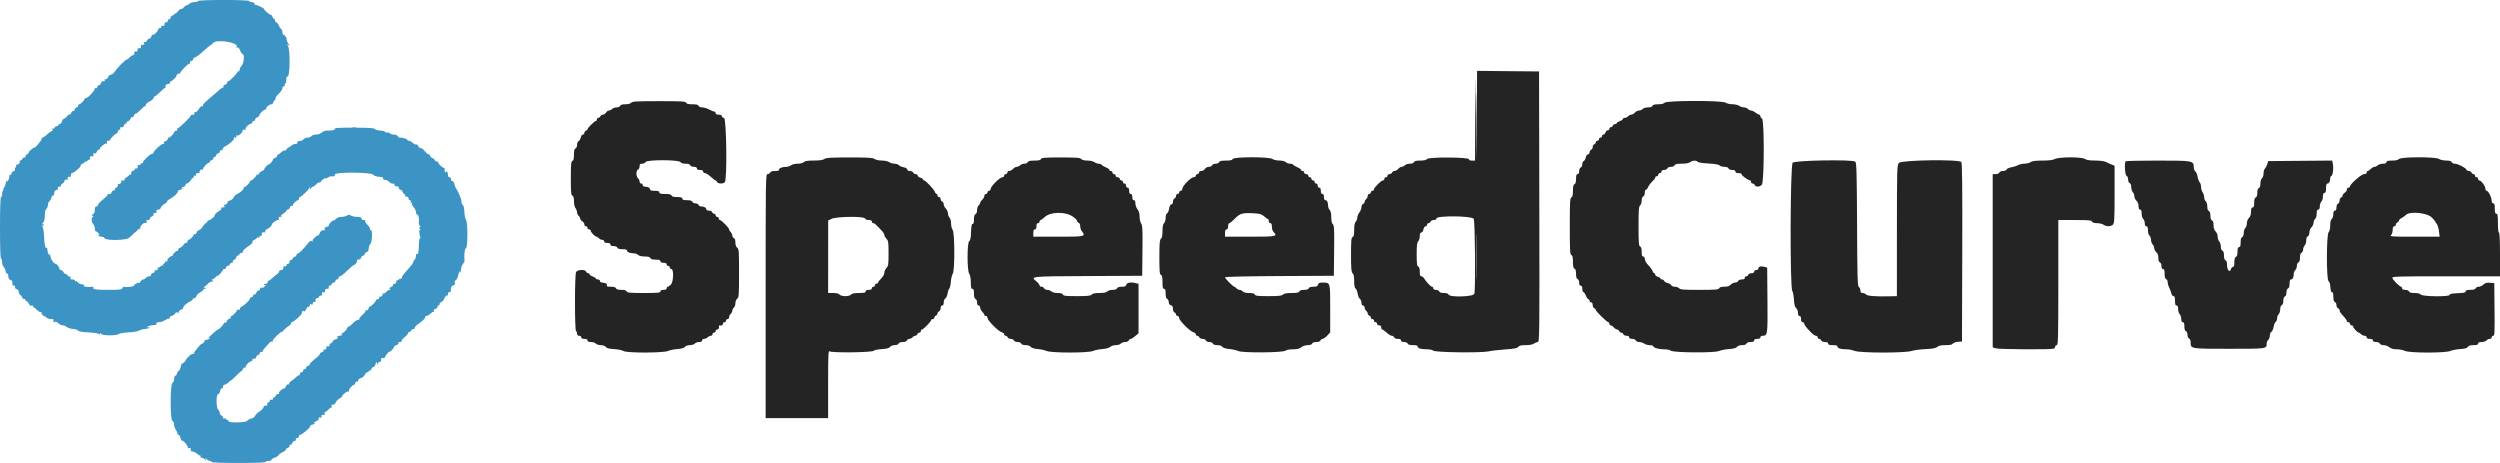<?xml version="1.0" encoding="UTF-8"?>
<svg xmlns="http://www.w3.org/2000/svg" xmlns:xlink="http://www.w3.org/1999/xlink" width="324px" height="60px" viewBox="0 0 324 60" version="1.1">
<g id="surface1">
<path style=" stroke:none;fill-rule:evenodd;fill:rgb(23.529%,58.039%,76.863%);fill-opacity:1;" d="M 25.648 0.137 C 25.648 0.211 25.457 0.27 25.223 0.27 C 24.984 0.27 24.699 0.355 24.582 0.461 C 24.465 0.566 24.277 0.676 24.164 0.699 C 24.055 0.723 23.883 0.852 23.785 0.98 C 23.688 1.113 23.555 1.188 23.492 1.148 C 23.43 1.109 23.215 1.277 23.016 1.52 C 22.816 1.762 22.695 1.867 22.742 1.758 C 22.801 1.629 22.766 1.641 22.641 1.789 C 22.535 1.922 22.387 2.027 22.309 2.027 C 22.234 2.027 22.137 2.156 22.098 2.312 C 22.047 2.5 21.965 2.559 21.844 2.492 C 21.746 2.438 21.711 2.438 21.77 2.5 C 21.895 2.641 21.609 2.996 21.449 2.895 C 21.383 2.855 21.328 2.949 21.328 3.105 C 21.328 3.301 21.258 3.379 21.094 3.352 C 20.961 3.328 20.871 3.387 20.891 3.48 C 20.91 3.574 20.836 3.648 20.723 3.648 C 20.609 3.648 20.52 3.707 20.52 3.781 C 20.52 4.004 19.949 4.59 19.816 4.508 C 19.746 4.465 19.66 4.559 19.617 4.715 C 19.578 4.871 19.461 5 19.363 5 C 19.262 5 19.113 5.125 19.035 5.273 C 18.953 5.426 18.82 5.508 18.734 5.453 C 18.637 5.395 18.613 5.441 18.672 5.586 C 18.734 5.75 18.684 5.812 18.484 5.812 C 18.301 5.812 18.227 5.887 18.254 6.047 C 18.281 6.207 18.219 6.27 18.055 6.242 C 17.895 6.219 17.82 6.293 17.82 6.477 C 17.82 6.664 17.758 6.723 17.617 6.672 C 17.477 6.617 17.414 6.68 17.414 6.879 C 17.414 7.035 17.332 7.16 17.234 7.16 C 17.133 7.16 16.941 7.285 16.809 7.434 C 16.672 7.582 16.508 7.703 16.438 7.703 C 16.273 7.703 15.055 8.941 14.859 9.305 C 14.777 9.465 14.562 9.629 14.387 9.672 C 14.211 9.715 14.035 9.871 13.996 10.012 C 13.961 10.152 13.828 10.27 13.707 10.27 C 13.586 10.27 13.52 10.332 13.566 10.406 C 13.641 10.527 13.559 10.562 13.27 10.531 C 13.219 10.523 13.129 10.652 13.07 10.809 C 13.012 10.969 12.906 11.066 12.84 11.023 C 12.773 10.984 12.688 11.074 12.648 11.23 C 12.605 11.387 12.508 11.473 12.43 11.426 C 12.352 11.375 12.285 11.402 12.285 11.484 C 12.285 11.566 12.223 11.707 12.148 11.797 C 11.578 12.473 11.324 12.703 11.145 12.703 C 11.027 12.703 10.949 12.75 10.969 12.805 C 11.012 12.938 10.434 13.516 10.262 13.516 C 10.188 13.516 10.125 13.605 10.125 13.715 C 10.125 13.828 10.039 13.918 9.938 13.918 C 9.836 13.918 9.719 14.047 9.676 14.203 C 9.637 14.359 9.543 14.449 9.469 14.402 C 9.395 14.359 9.297 14.441 9.246 14.594 C 9.199 14.742 9.074 14.863 8.965 14.863 C 8.855 14.863 8.734 14.953 8.691 15.062 C 8.648 15.172 8.5 15.297 8.359 15.34 C 8.215 15.387 8.062 15.57 8.02 15.754 C 7.973 15.934 7.852 16.082 7.746 16.082 C 7.645 16.082 7.559 16.141 7.559 16.215 C 7.559 16.289 7.465 16.352 7.352 16.352 C 7.238 16.352 7.113 16.441 7.07 16.555 C 7.027 16.664 6.926 16.715 6.848 16.668 C 6.758 16.609 6.738 16.664 6.793 16.809 C 6.844 16.938 6.832 17.012 6.773 16.977 C 6.715 16.938 6.441 17.117 6.16 17.375 C 5.883 17.629 5.598 17.836 5.527 17.836 C 5.457 17.836 5.398 17.914 5.398 18.008 C 5.395 18.191 4.621 19.121 4.473 19.121 C 4.309 19.121 3.652 19.691 3.727 19.77 C 3.77 19.809 3.676 19.91 3.52 19.996 C 3.359 20.078 3.27 20.207 3.312 20.277 C 3.355 20.348 3.293 20.406 3.176 20.406 C 3.059 20.406 2.926 20.496 2.883 20.609 C 2.84 20.719 2.707 20.816 2.586 20.82 C 2.445 20.828 2.426 20.855 2.531 20.898 C 2.727 20.98 2.422 21.352 2.16 21.352 C 2.078 21.352 2.043 21.406 2.086 21.477 C 2.129 21.547 2.098 21.645 2.02 21.691 C 1.938 21.742 1.902 21.863 1.938 21.961 C 1.977 22.055 1.891 22.164 1.746 22.203 C 1.602 22.242 1.484 22.371 1.484 22.496 C 1.484 22.617 1.426 22.68 1.352 22.637 C 1.273 22.59 1.215 22.691 1.215 22.871 C 1.215 23.047 1.121 23.309 1.004 23.453 C 0.887 23.598 0.836 23.625 0.891 23.512 C 0.945 23.402 0.938 23.359 0.871 23.418 C 0.809 23.477 0.734 23.684 0.707 23.879 C 0.68 24.078 0.555 24.324 0.43 24.426 C 0.277 24.555 0.27 24.582 0.406 24.516 C 0.57 24.438 0.574 24.453 0.438 24.602 C 0.348 24.703 0.27 24.953 0.27 25.16 C 0.27 25.371 0.207 25.539 0.137 25.539 C 0.047 25.539 0 26.961 0 29.527 C 0 32.094 0.047 33.512 0.137 33.512 C 0.207 33.512 0.27 33.707 0.27 33.941 C 0.27 34.18 0.371 34.48 0.492 34.613 C 0.613 34.75 0.723 34.996 0.73 35.164 C 0.746 35.336 0.816 35.461 0.895 35.445 C 0.973 35.434 1.043 35.508 1.059 35.617 C 1.07 35.723 1.09 35.902 1.102 36.012 C 1.113 36.121 1.238 36.25 1.375 36.293 C 1.516 36.336 1.617 36.445 1.609 36.531 C 1.566 36.875 1.629 37.027 1.82 37.027 C 1.93 37.027 1.984 37.109 1.945 37.211 C 1.902 37.32 1.988 37.426 2.152 37.469 C 2.316 37.512 2.43 37.652 2.43 37.82 C 2.43 37.969 2.512 38.145 2.609 38.203 C 2.707 38.262 2.828 38.418 2.875 38.547 C 2.922 38.68 3.039 38.77 3.129 38.75 C 3.219 38.73 3.297 38.793 3.301 38.887 C 3.305 38.977 3.359 39.039 3.418 39.02 C 3.48 39 3.613 39.137 3.711 39.324 C 3.812 39.512 3.93 39.648 3.973 39.629 C 4.133 39.559 4.32 39.598 4.285 39.695 C 4.27 39.75 4.285 39.797 4.324 39.797 C 4.363 39.797 4.57 39.961 4.785 40.16 C 5.004 40.363 5.23 40.496 5.289 40.457 C 5.352 40.422 5.398 40.484 5.398 40.605 C 5.398 40.723 5.508 40.859 5.637 40.91 C 5.766 40.957 5.953 41.078 6.051 41.176 C 6.148 41.273 6.406 41.352 6.621 41.352 C 6.93 41.352 6.992 41.398 6.926 41.578 C 6.859 41.75 6.895 41.781 7.066 41.715 C 7.207 41.66 7.398 41.73 7.562 41.895 C 7.711 42.043 7.961 42.164 8.125 42.164 C 8.285 42.164 8.523 42.258 8.656 42.379 C 8.785 42.496 9.148 42.613 9.457 42.633 C 9.77 42.656 10.07 42.75 10.129 42.844 C 10.199 42.957 10.656 43.039 11.426 43.074 C 12.082 43.102 12.695 43.191 12.789 43.27 C 12.914 43.371 12.961 43.359 12.965 43.227 C 12.969 43.094 13.004 43.102 13.098 43.262 C 13.246 43.52 15.113 43.527 15.418 43.277 C 15.516 43.199 16.09 43.105 16.703 43.074 C 17.312 43.039 17.898 42.941 18.004 42.855 C 18.109 42.766 18.453 42.668 18.77 42.637 C 19.367 42.574 19.672 42.434 19.227 42.43 C 18.762 42.422 19.367 42.156 19.895 42.137 C 20.223 42.125 20.34 42.066 20.289 41.938 C 20.242 41.812 20.34 41.758 20.605 41.758 C 20.82 41.754 21.172 41.637 21.391 41.492 C 21.609 41.352 21.836 41.262 21.895 41.301 C 21.957 41.336 22.004 41.273 22.004 41.156 C 22.004 41.039 22.113 40.945 22.242 40.945 C 22.371 40.945 22.555 40.824 22.645 40.68 C 22.754 40.508 22.895 40.445 23.039 40.5 C 23.176 40.551 23.23 40.531 23.18 40.449 C 23.133 40.371 23.242 40.242 23.426 40.156 C 23.609 40.074 23.758 39.945 23.758 39.867 C 23.758 39.668 24.18 39.281 24.605 39.09 C 24.809 39 24.977 38.863 24.977 38.785 C 24.977 38.711 25.062 38.648 25.168 38.648 C 25.273 38.648 25.402 38.527 25.449 38.379 C 25.496 38.227 25.711 38.012 25.93 37.902 C 26.148 37.789 26.324 37.637 26.324 37.562 C 26.324 37.492 26.43 37.43 26.562 37.422 C 26.762 37.414 26.758 37.395 26.527 37.297 C 26.379 37.234 26.332 37.176 26.426 37.172 C 26.52 37.168 26.73 37.012 26.891 36.824 C 27.051 36.641 27.309 36.484 27.465 36.484 C 27.691 36.484 27.707 36.457 27.539 36.352 C 27.414 36.27 27.398 36.219 27.5 36.219 C 27.59 36.219 27.789 36.082 27.941 35.922 C 28.09 35.758 28.215 35.672 28.215 35.723 C 28.215 35.781 28.367 35.66 28.551 35.461 C 28.738 35.258 28.891 35.043 28.891 34.98 C 28.891 34.918 28.98 34.863 29.094 34.863 C 29.203 34.863 29.297 34.773 29.297 34.664 C 29.297 34.551 29.387 34.461 29.5 34.461 C 29.613 34.461 29.742 34.367 29.785 34.258 C 29.828 34.145 29.953 34.055 30.059 34.055 C 30.168 34.055 30.219 33.996 30.176 33.926 C 30.133 33.855 30.219 33.73 30.371 33.648 C 30.523 33.57 30.645 33.406 30.645 33.285 C 30.645 33.164 30.684 33.102 30.734 33.152 C 30.785 33.199 30.91 33.121 31.012 32.969 C 31.117 32.82 31.262 32.734 31.328 32.777 C 31.398 32.82 31.453 32.773 31.453 32.672 C 31.453 32.48 31.66 32.281 32.367 31.777 C 32.609 31.605 32.773 31.41 32.73 31.34 C 32.688 31.27 32.762 31.172 32.898 31.121 C 33.031 31.07 33.223 30.938 33.32 30.82 C 33.469 30.645 33.484 30.645 33.414 30.812 C 33.355 30.945 33.391 30.93 33.52 30.777 C 33.625 30.648 33.781 30.539 33.863 30.539 C 33.945 30.539 33.977 30.449 33.934 30.34 C 33.863 30.152 34.023 30.066 34.332 30.121 C 34.395 30.133 34.41 30.082 34.363 30.008 C 34.32 29.938 34.418 29.805 34.586 29.715 C 34.969 29.512 35.234 29.25 35.234 29.078 C 35.234 28.918 35.934 28.441 36.094 28.488 C 36.16 28.508 36.176 28.43 36.133 28.316 C 36.078 28.168 36.141 28.105 36.352 28.098 C 36.52 28.09 36.574 28.055 36.473 28.016 C 36.355 27.969 36.434 27.859 36.711 27.691 C 36.938 27.551 37.125 27.375 37.125 27.301 C 37.125 27.223 37.207 27.164 37.312 27.164 C 37.414 27.164 37.531 27.035 37.574 26.879 C 37.613 26.723 37.711 26.633 37.789 26.684 C 37.871 26.734 37.934 26.707 37.934 26.629 C 37.934 26.449 38.43 25.945 38.609 25.945 C 38.684 25.945 38.746 25.855 38.746 25.742 C 38.746 25.633 38.797 25.539 38.855 25.539 C 39.008 25.539 39.891 24.719 40.086 24.391 L 40.25 24.121 L 40.172 24.391 C 40.102 24.645 40.105 24.645 40.277 24.426 C 40.379 24.297 40.52 24.188 40.586 24.188 C 40.652 24.188 40.812 24.066 40.941 23.918 C 41.07 23.77 41.266 23.648 41.375 23.648 C 41.488 23.648 41.582 23.602 41.586 23.547 C 41.586 23.492 41.75 23.328 41.945 23.188 C 42.141 23.043 42.25 23.004 42.191 23.098 C 42.129 23.203 42.223 23.184 42.426 23.051 C 42.613 22.926 42.816 22.836 42.879 22.848 C 43.238 22.914 43.453 22.82 43.383 22.637 C 43.246 22.277 48.133 22.293 48.395 22.652 C 48.52 22.824 48.758 22.891 49.512 22.957 C 49.605 22.965 49.664 23.051 49.648 23.141 C 49.629 23.234 49.742 23.312 49.898 23.316 C 50.055 23.316 50.285 23.426 50.414 23.551 C 50.629 23.766 50.816 23.84 51.062 23.801 C 51.117 23.789 51.148 23.855 51.133 23.945 C 51.113 24.035 51.172 24.121 51.266 24.133 C 51.359 24.145 51.496 24.164 51.57 24.172 C 51.645 24.18 51.703 24.281 51.703 24.391 C 51.703 24.504 51.793 24.594 51.898 24.594 C 52.004 24.594 52.129 24.715 52.18 24.863 C 52.227 25.012 52.32 25.137 52.391 25.137 C 52.457 25.137 52.516 25.23 52.516 25.348 C 52.516 25.461 52.57 25.523 52.633 25.48 C 52.785 25.391 53.086 25.734 52.965 25.855 C 52.914 25.906 52.973 25.945 53.094 25.945 C 53.246 25.945 53.289 26.016 53.23 26.172 C 53.168 26.336 53.191 26.363 53.324 26.285 C 53.445 26.211 53.469 26.227 53.398 26.34 C 53.34 26.438 53.418 26.637 53.594 26.824 C 53.758 27 53.902 27.297 53.91 27.488 C 53.922 27.68 54.008 27.836 54.102 27.836 C 54.254 27.836 54.344 28.395 54.277 28.895 C 54.266 28.992 54.324 29.16 54.414 29.266 C 54.539 29.418 54.535 29.461 54.406 29.461 C 54.277 29.461 54.281 29.516 54.422 29.688 C 54.543 29.836 54.551 29.883 54.441 29.816 C 54.285 29.723 54.305 30.207 54.484 30.785 C 54.512 30.879 54.484 30.926 54.422 30.887 C 54.355 30.848 54.297 31.246 54.285 31.777 C 54.266 32.762 54.199 33.027 54.008 32.91 C 53.949 32.871 53.898 33 53.898 33.195 C 53.898 33.387 53.836 33.582 53.758 33.633 C 53.68 33.68 53.598 33.809 53.57 33.914 C 53.516 34.164 53.387 34.336 52.684 35.102 C 52.367 35.445 52.109 35.801 52.109 35.895 C 52.109 35.988 52.039 36.109 51.953 36.16 C 51.852 36.223 51.832 36.191 51.898 36.066 C 51.949 35.965 51.906 35.984 51.801 36.113 C 51.695 36.246 51.527 36.352 51.434 36.352 C 51.336 36.352 51.293 36.391 51.344 36.441 C 51.477 36.574 51.156 36.902 50.992 36.801 C 50.914 36.75 50.895 36.781 50.949 36.871 C 51.008 36.965 50.906 37.09 50.695 37.184 C 50.445 37.301 50.395 37.375 50.52 37.453 C 50.652 37.539 50.645 37.562 50.488 37.566 C 50.375 37.566 50.176 37.691 50.043 37.844 C 49.91 38 49.734 38.078 49.641 38.023 C 49.551 37.973 49.523 37.98 49.578 38.039 C 49.703 38.18 49.418 38.535 49.258 38.438 C 49.195 38.395 49.141 38.457 49.141 38.574 C 49.141 38.688 49.047 38.785 48.938 38.785 C 48.824 38.785 48.734 38.844 48.734 38.914 C 48.734 39.07 48.09 39.73 47.934 39.73 C 47.871 39.73 47.789 39.859 47.746 40.012 C 47.707 40.172 47.609 40.258 47.527 40.207 C 47.449 40.16 47.383 40.199 47.379 40.297 C 47.375 40.395 47.195 40.621 46.973 40.805 C 46.754 40.988 46.574 41.219 46.574 41.316 C 46.574 41.418 46.492 41.48 46.387 41.457 C 46.285 41.438 46.008 41.617 45.777 41.859 C 45.547 42.102 45.297 42.297 45.219 42.297 C 45.145 42.297 45.012 42.453 44.926 42.645 C 44.84 42.836 44.582 43.082 44.355 43.188 C 44.129 43.293 44.051 43.352 44.184 43.312 C 44.324 43.277 44.395 43.305 44.348 43.379 C 44.301 43.453 44.148 43.516 44.008 43.516 C 43.871 43.516 43.711 43.582 43.66 43.668 C 43.594 43.777 43.625 43.789 43.754 43.711 C 43.914 43.613 43.914 43.629 43.758 43.824 C 43.656 43.949 43.523 44.02 43.461 43.98 C 43.398 43.941 43.246 44.062 43.125 44.25 C 43 44.438 42.852 44.562 42.797 44.527 C 42.738 44.492 42.699 44.566 42.707 44.699 C 42.723 44.863 42.648 44.918 42.457 44.887 C 42.309 44.859 42.234 44.887 42.289 44.941 C 42.426 45.082 42.121 45.422 41.949 45.316 C 41.863 45.262 41.848 45.293 41.91 45.395 C 41.977 45.5 41.91 45.586 41.73 45.633 C 41.574 45.672 41.445 45.785 41.445 45.879 C 41.445 45.973 41.172 46.254 40.84 46.504 C 40.508 46.754 40.199 47.066 40.156 47.195 C 40.113 47.328 39.988 47.434 39.883 47.434 C 39.777 47.434 39.691 47.523 39.691 47.637 C 39.691 47.746 39.598 47.836 39.488 47.836 C 39.375 47.836 39.285 47.93 39.285 48.039 C 39.285 48.152 39.195 48.242 39.082 48.242 C 38.973 48.242 38.879 48.336 38.879 48.445 C 38.879 48.559 38.812 48.648 38.727 48.648 C 38.645 48.648 38.477 48.758 38.355 48.887 C 38.234 49.02 37.969 49.238 37.762 49.367 C 37.551 49.5 37.426 49.672 37.48 49.758 C 37.531 49.84 37.512 49.867 37.43 49.82 C 37.289 49.73 37.02 49.965 37.004 50.195 C 37 50.266 36.898 50.336 36.777 50.352 C 36.496 50.395 36.031 50.887 36.156 51.012 C 36.207 51.062 36.16 51.082 36.055 51.059 C 35.949 51.035 35.793 51.148 35.707 51.316 C 35.621 51.484 35.508 51.578 35.461 51.531 C 35.41 51.48 35.371 51.539 35.371 51.664 C 35.371 51.805 35.297 51.855 35.168 51.805 C 35.039 51.758 34.965 51.809 34.965 51.945 C 34.965 52.066 34.875 52.16 34.766 52.16 C 34.645 52.16 34.598 52.242 34.645 52.363 C 34.699 52.504 34.637 52.566 34.441 52.566 C 34.281 52.566 34.156 52.652 34.156 52.762 C 34.156 52.867 33.957 53.094 33.715 53.262 C 33.477 53.43 33.234 53.633 33.18 53.711 C 33.125 53.789 33.031 53.93 32.969 54.023 C 32.906 54.117 32.707 54.223 32.523 54.258 C 32.344 54.293 32.129 54.414 32.047 54.527 C 31.852 54.793 29.547 54.828 29.598 54.562 C 29.617 54.469 29.559 54.406 29.465 54.426 C 29.371 54.445 29.297 54.391 29.297 54.309 C 29.297 54.227 29.203 54.195 29.094 54.238 C 28.969 54.285 28.891 54.238 28.891 54.113 C 28.891 54 28.797 53.875 28.688 53.832 C 28.574 53.789 28.484 53.648 28.484 53.516 C 28.484 53.383 28.395 53.199 28.281 53.109 C 28.004 52.879 27.992 51.082 28.266 51.082 C 28.367 51.082 28.488 50.895 28.535 50.668 C 28.578 50.438 28.676 50.289 28.754 50.336 C 28.828 50.383 28.891 50.297 28.891 50.145 C 28.891 49.984 28.977 49.863 29.094 49.863 C 29.203 49.863 29.418 49.742 29.566 49.594 C 29.715 49.445 29.871 49.324 29.914 49.324 C 29.961 49.324 30.293 49.02 30.66 48.648 C 31.023 48.277 31.324 48.02 31.328 48.074 C 31.332 48.129 31.395 48.035 31.461 47.863 C 31.531 47.691 31.652 47.59 31.727 47.637 C 31.805 47.684 31.852 47.672 31.832 47.613 C 31.77 47.418 32.184 46.934 32.504 46.836 C 32.672 46.781 32.773 46.68 32.73 46.613 C 32.664 46.5 32.75 46.465 33.035 46.496 C 33.086 46.5 33.176 46.375 33.234 46.219 C 33.297 46.059 33.398 45.961 33.465 46.004 C 33.531 46.043 33.617 45.949 33.656 45.797 C 33.699 45.641 33.797 45.555 33.875 45.602 C 33.957 45.652 34.02 45.629 34.02 45.555 C 34.02 45.48 34.156 45.273 34.324 45.098 C 34.492 44.922 34.734 44.641 34.867 44.477 C 35 44.312 35.176 44.219 35.258 44.273 C 35.344 44.324 35.375 44.309 35.332 44.234 C 35.285 44.164 35.52 43.84 35.852 43.52 C 36.18 43.199 36.449 42.988 36.449 43.043 C 36.449 43.102 36.586 42.996 36.754 42.809 C 36.922 42.621 37.223 42.363 37.426 42.234 C 37.633 42.102 37.766 41.941 37.723 41.875 C 37.684 41.812 37.73 41.758 37.824 41.754 C 37.922 41.754 38.246 41.527 38.547 41.25 C 39.09 40.742 39.148 40.656 39.148 40.406 C 39.148 40.332 39.215 40.27 39.293 40.27 C 39.371 40.27 39.398 40.348 39.348 40.438 C 39.301 40.531 39.387 40.457 39.539 40.27 C 39.691 40.086 39.82 39.883 39.82 39.824 C 39.824 39.762 39.879 39.746 39.945 39.789 C 40.012 39.828 40.102 39.727 40.148 39.559 C 40.211 39.332 40.258 39.301 40.348 39.438 C 40.434 39.574 40.48 39.547 40.539 39.32 C 40.582 39.152 40.68 39.066 40.766 39.117 C 40.844 39.168 40.902 39.16 40.891 39.098 C 40.844 38.82 40.922 38.648 41.094 38.648 C 41.195 38.648 41.316 38.555 41.363 38.438 C 41.406 38.32 41.504 38.266 41.578 38.309 C 41.707 38.387 41.777 38.199 41.727 37.922 C 41.715 37.859 41.797 37.84 41.91 37.883 C 42.055 37.941 42.121 37.883 42.121 37.699 C 42.121 37.52 42.211 37.434 42.406 37.434 C 42.602 37.434 42.664 37.371 42.609 37.23 C 42.566 37.109 42.609 37.027 42.719 37.027 C 42.816 37.027 42.938 36.938 42.98 36.824 C 43.023 36.711 43.148 36.621 43.262 36.621 C 43.379 36.621 43.469 36.531 43.469 36.418 C 43.469 36.309 43.562 36.215 43.672 36.215 C 43.785 36.215 43.875 36.125 43.875 36.016 C 43.875 35.902 43.957 35.812 44.062 35.812 C 44.164 35.812 44.574 35.492 44.973 35.105 C 45.371 34.719 45.727 34.398 45.766 34.395 C 46.012 34.367 46.418 33.852 46.27 33.758 C 46.16 33.691 46.215 33.652 46.418 33.652 C 46.621 33.648 46.762 33.551 46.805 33.379 C 46.844 33.23 46.914 33.133 46.961 33.164 C 47.008 33.191 47.125 33.129 47.223 33.027 C 47.316 32.922 47.348 32.832 47.289 32.828 C 47.23 32.824 47.32 32.766 47.484 32.699 C 47.703 32.609 47.789 32.465 47.789 32.184 C 47.789 31.969 47.883 31.715 47.992 31.621 C 48.242 31.414 48.293 29.652 48.043 29.809 C 47.949 29.867 47.914 29.828 47.953 29.715 C 47.988 29.613 47.844 29.355 47.633 29.145 C 47.422 28.934 47.281 28.707 47.324 28.637 C 47.367 28.57 47.277 28.516 47.125 28.516 C 46.965 28.516 46.844 28.426 46.844 28.312 C 46.844 28.164 46.695 28.109 46.305 28.109 C 46.004 28.109 45.641 28.031 45.492 27.941 C 45.281 27.809 45.172 27.809 44.957 27.941 C 44.809 28.031 44.484 28.109 44.234 28.109 C 43.957 28.109 43.691 28.211 43.539 28.375 C 43.406 28.523 43.254 28.613 43.203 28.582 C 43.082 28.508 42.52 29.141 42.621 29.238 C 42.66 29.277 42.539 29.352 42.348 29.398 C 42.121 29.457 42.027 29.551 42.078 29.68 C 42.121 29.789 42.102 29.867 42.035 29.855 C 41.723 29.797 41.562 29.895 41.441 30.211 C 41.371 30.402 41.266 30.535 41.207 30.508 C 41.113 30.457 40.508 31.012 40.504 31.152 C 40.5 31.188 40.5 31.262 40.496 31.316 C 40.496 31.375 40.449 31.344 40.387 31.25 C 40.309 31.125 40.168 31.215 39.883 31.57 C 39.25 32.355 38.824 32.781 38.562 32.879 C 38.43 32.93 38.359 33.031 38.406 33.105 C 38.453 33.18 38.398 33.242 38.285 33.242 C 38.172 33.242 38.012 33.367 37.934 33.516 C 37.852 33.668 37.73 33.754 37.66 33.711 C 37.59 33.668 37.531 33.758 37.531 33.91 C 37.531 34.066 37.441 34.191 37.328 34.191 C 37.215 34.191 37.125 34.277 37.125 34.387 C 37.125 34.508 37.047 34.555 36.922 34.508 C 36.781 34.453 36.719 34.52 36.719 34.715 C 36.719 34.91 36.633 35 36.449 35 C 36.301 35 36.18 35.078 36.18 35.172 C 36.18 35.27 36.047 35.434 35.883 35.543 C 35.723 35.652 35.434 35.895 35.242 36.078 C 35.055 36.262 34.852 36.402 34.797 36.383 C 34.742 36.367 34.695 36.441 34.695 36.555 C 34.695 36.664 34.605 36.758 34.5 36.758 C 34.395 36.758 34.27 36.816 34.223 36.891 C 34.176 36.969 34.242 36.992 34.383 36.945 C 34.551 36.891 34.523 36.949 34.293 37.141 C 34.09 37.309 33.922 37.359 33.871 37.277 C 33.824 37.199 33.754 37.273 33.711 37.434 C 33.668 37.598 33.578 37.695 33.508 37.652 C 33.441 37.609 33.316 37.73 33.23 37.918 C 33.145 38.105 33.012 38.223 32.941 38.176 C 32.867 38.129 32.805 38.188 32.805 38.301 C 32.805 38.418 32.715 38.512 32.602 38.512 C 32.492 38.512 32.398 38.59 32.398 38.684 C 32.398 38.879 31.605 39.645 31.262 39.773 C 31.137 39.824 31.07 39.926 31.117 40 C 31.164 40.074 31.074 40.137 30.922 40.137 C 30.77 40.137 30.66 40.18 30.68 40.238 C 30.727 40.375 30.066 41.023 29.926 40.977 C 29.863 40.957 29.855 41.008 29.906 41.086 C 29.957 41.168 29.879 41.266 29.727 41.305 C 29.578 41.344 29.422 41.5 29.383 41.648 C 29.344 41.797 29.25 41.879 29.168 41.828 C 29.09 41.781 29.023 41.801 29.023 41.879 C 29.023 42.031 28.391 42.703 28.242 42.707 C 28.191 42.707 27.848 42.984 27.477 43.32 C 27.109 43.656 26.93 43.891 27.074 43.844 C 27.289 43.773 27.301 43.785 27.137 43.902 C 27.023 43.984 26.824 44.051 26.688 44.051 C 26.555 44.055 26.473 44.102 26.504 44.156 C 26.539 44.211 26.48 44.336 26.379 44.43 C 26.273 44.527 26.191 44.574 26.191 44.531 C 26.191 44.383 25.242 45.469 25.168 45.707 C 25.125 45.84 25.035 45.914 24.969 45.875 C 24.898 45.832 24.664 45.984 24.441 46.211 C 24.219 46.438 24.066 46.621 24.102 46.621 C 24.133 46.621 24.062 46.738 23.938 46.887 C 23.812 47.031 23.668 47.121 23.617 47.09 C 23.562 47.055 23.48 47.242 23.434 47.496 C 23.383 47.754 23.262 48.012 23.16 48.07 C 23.062 48.129 22.953 48.297 22.922 48.445 C 22.891 48.594 22.805 48.703 22.727 48.688 C 22.648 48.676 22.582 48.852 22.574 49.086 C 22.566 49.316 22.469 49.559 22.352 49.625 C 22.043 49.797 22.035 54.426 22.344 54.547 C 22.453 54.59 22.547 54.785 22.547 54.98 C 22.547 55.176 22.664 55.516 22.809 55.734 C 22.953 55.953 23.039 56.184 23 56.246 C 22.961 56.309 23.004 56.34 23.094 56.32 C 23.184 56.301 23.312 56.488 23.383 56.738 C 23.449 56.988 23.543 57.156 23.586 57.109 C 23.711 56.984 24.438 57.859 24.34 58.016 C 24.289 58.098 24.344 58.121 24.48 58.066 C 24.684 57.988 24.77 58.109 24.723 58.414 C 24.711 58.469 24.816 58.516 24.953 58.516 C 25.09 58.516 25.344 58.637 25.516 58.785 C 25.688 58.934 25.883 59.055 25.949 59.055 C 26.016 59.055 26.035 59.113 25.988 59.188 C 25.941 59.266 26.008 59.324 26.133 59.324 C 26.258 59.324 26.445 59.43 26.547 59.559 C 26.719 59.781 26.727 59.777 26.652 59.527 C 26.578 59.273 26.586 59.273 26.766 59.492 C 26.875 59.621 27.062 59.73 27.184 59.73 C 27.305 59.73 27.406 59.789 27.406 59.863 C 27.406 59.953 28.664 60 30.914 60 C 33.164 60 34.426 59.953 34.426 59.863 C 34.426 59.789 34.609 59.73 34.84 59.73 C 35.066 59.73 35.215 59.676 35.176 59.605 C 35.133 59.535 35.305 59.414 35.559 59.328 C 35.812 59.246 36.051 59.098 36.09 59 C 36.125 58.906 36.375 58.723 36.645 58.594 C 36.91 58.465 37.102 58.312 37.062 58.25 C 37.023 58.191 37.113 58.109 37.262 58.07 C 37.41 58.031 37.531 57.898 37.531 57.773 C 37.531 57.652 37.586 57.586 37.656 57.629 C 37.723 57.672 37.82 57.582 37.867 57.434 C 37.914 57.285 38.039 57.164 38.148 57.164 C 38.254 57.164 38.34 57.07 38.34 56.961 C 38.34 56.848 38.43 56.758 38.543 56.758 C 38.652 56.758 38.746 56.664 38.746 56.555 C 38.746 56.441 38.812 56.352 38.898 56.352 C 39.133 56.352 40.23 55.414 40.195 55.246 C 40.176 55.168 40.277 55.086 40.418 55.062 C 40.555 55.039 40.738 54.945 40.82 54.855 C 40.934 54.73 40.93 54.715 40.805 54.785 C 40.711 54.836 40.637 54.844 40.637 54.801 C 40.637 54.758 40.785 54.664 40.973 54.594 C 41.16 54.523 41.309 54.367 41.309 54.246 C 41.309 54.098 41.383 54.051 41.527 54.109 C 41.684 54.168 41.723 54.133 41.668 53.988 C 41.594 53.801 41.734 53.719 42.035 53.773 C 42.102 53.785 42.117 53.703 42.074 53.59 C 42.031 53.473 42.047 53.395 42.109 53.414 C 42.172 53.43 42.375 53.281 42.562 53.082 C 42.75 52.883 42.941 52.758 42.992 52.809 C 43.039 52.859 43.039 52.793 42.988 52.664 C 42.926 52.492 42.973 52.434 43.168 52.434 C 43.324 52.434 43.469 52.32 43.508 52.168 C 43.547 52.023 43.781 51.781 44.027 51.629 C 44.277 51.477 44.422 51.352 44.348 51.352 C 44.273 51.352 44.387 51.199 44.602 51.016 C 44.816 50.832 45.043 50.715 45.105 50.754 C 45.172 50.793 45.227 50.73 45.227 50.617 C 45.227 50.383 45.691 49.863 45.898 49.863 C 45.973 49.863 46.035 49.773 46.035 49.664 C 46.035 49.551 46.125 49.461 46.238 49.461 C 46.348 49.461 46.441 49.375 46.441 49.27 C 46.441 49.168 46.594 49.043 46.781 48.996 C 46.969 48.949 47.191 48.762 47.277 48.578 C 47.359 48.395 47.508 48.242 47.609 48.242 C 47.711 48.242 47.789 48.18 47.789 48.102 C 47.789 48.02 47.848 47.992 47.914 48.035 C 47.984 48.078 48.078 47.988 48.129 47.84 C 48.176 47.691 48.293 47.566 48.391 47.566 C 48.492 47.566 48.613 47.398 48.668 47.195 C 48.758 46.855 48.773 46.848 48.875 47.094 C 48.969 47.324 48.988 47.328 48.996 47.129 C 49 47 49.098 46.891 49.207 46.891 C 49.32 46.891 49.402 46.848 49.395 46.789 C 49.344 46.48 49.43 46.332 49.617 46.402 C 49.742 46.449 49.859 46.391 49.914 46.246 C 50.016 45.988 50.488 45.438 50.488 45.582 C 50.488 45.633 50.625 45.539 50.793 45.371 C 50.961 45.203 51.082 45.02 51.062 44.965 C 51.043 44.906 51.184 44.801 51.375 44.727 C 51.566 44.656 51.684 44.535 51.637 44.461 C 51.59 44.387 51.684 44.324 51.84 44.324 C 51.996 44.324 52.09 44.266 52.047 44.199 C 52.004 44.129 52.184 43.898 52.445 43.691 C 52.707 43.48 52.918 43.223 52.918 43.121 C 52.918 43.016 52.961 42.969 53.008 43.016 C 53.059 43.066 53.184 42.984 53.289 42.836 C 53.395 42.684 53.535 42.598 53.605 42.641 C 53.672 42.684 53.73 42.633 53.73 42.527 C 53.73 42.422 53.887 42.219 54.082 42.078 C 54.926 41.465 55.078 41.32 55.078 41.141 C 55.078 41.031 55.172 40.945 55.281 40.945 C 55.395 40.945 55.605 40.824 55.754 40.676 C 55.902 40.527 56.09 40.406 56.168 40.406 C 56.246 40.406 56.27 40.34 56.223 40.262 C 56.172 40.18 56.262 40.082 56.418 40.043 C 56.57 40.004 56.699 39.883 56.699 39.781 C 56.699 39.68 56.762 39.594 56.836 39.594 C 56.91 39.594 56.969 39.508 56.969 39.402 C 56.969 39.293 57.078 39.172 57.211 39.133 C 57.344 39.09 57.52 38.867 57.609 38.637 C 57.695 38.402 57.828 38.258 57.906 38.309 C 57.988 38.355 58.051 38.277 58.051 38.117 C 58.051 37.957 58.137 37.84 58.254 37.84 C 58.363 37.84 58.449 37.793 58.438 37.738 C 58.375 37.336 58.492 37.051 58.742 36.984 C 58.945 36.93 59.004 36.84 58.941 36.68 C 58.891 36.539 58.945 36.387 59.086 36.285 C 59.211 36.191 59.336 35.941 59.367 35.727 C 59.395 35.512 59.48 35.277 59.562 35.203 C 59.668 35.109 59.676 35.129 59.602 35.27 C 59.539 35.383 59.543 35.426 59.602 35.371 C 59.664 35.316 59.734 35.078 59.762 34.84 C 59.785 34.605 59.902 34.305 60.02 34.176 C 60.133 34.051 60.219 33.863 60.203 33.762 C 60.117 33.137 60.227 32.164 60.379 32.195 C 60.625 32.246 60.645 28.797 60.402 28.512 C 60.305 28.398 60.207 27.93 60.184 27.465 C 60.16 26.949 60.078 26.602 59.977 26.559 C 59.883 26.523 59.805 26.328 59.805 26.121 C 59.805 25.793 59.461 24.965 59.059 24.324 C 58.992 24.211 58.93 24.062 58.922 23.984 C 58.898 23.703 58.691 23.383 58.574 23.453 C 58.508 23.496 58.457 23.402 58.457 23.25 C 58.457 23.094 58.367 22.973 58.254 22.973 C 58.129 22.973 58.051 22.848 58.051 22.645 C 58.051 22.277 57.84 22.066 57.734 22.332 C 57.672 22.484 57.59 22.109 57.629 21.859 C 57.637 21.801 57.594 21.758 57.531 21.758 C 57.352 21.758 56.766 21.199 56.801 21.066 C 56.82 21 56.742 20.945 56.629 20.945 C 56.516 20.945 56.387 20.855 56.348 20.75 C 56.305 20.641 56.152 20.516 56.012 20.469 C 55.871 20.426 55.754 20.301 55.754 20.191 C 55.754 20.086 55.664 20 55.555 20 C 55.449 20 55.223 19.816 55.059 19.594 C 54.895 19.371 54.652 19.191 54.523 19.191 C 54.395 19.191 54.25 19.07 54.203 18.926 C 54.16 18.781 54.047 18.691 53.953 18.727 C 53.863 18.762 53.656 18.668 53.496 18.516 C 53.332 18.367 53.109 18.242 52.992 18.242 C 52.879 18.242 52.785 18.184 52.785 18.113 C 52.785 17.992 52.059 17.793 51.785 17.84 C 51.719 17.852 51.609 17.766 51.543 17.648 C 51.477 17.527 51.246 17.434 51.031 17.434 C 50.816 17.434 50.602 17.371 50.559 17.297 C 50.512 17.223 50.32 17.164 50.137 17.164 C 49.949 17.164 49.828 17.117 49.863 17.062 C 49.895 17.004 49.645 16.941 49.301 16.922 C 48.961 16.902 48.633 16.812 48.578 16.719 C 48.504 16.598 47.824 16.551 46.074 16.547 C 43.676 16.539 43.285 16.57 43.395 16.742 C 43.457 16.844 42.953 16.934 42.336 16.93 C 42.125 16.93 41.836 17.043 41.695 17.18 C 41.551 17.328 41.254 17.434 40.988 17.434 C 40.738 17.434 40.457 17.523 40.363 17.637 C 40.273 17.746 40.043 17.836 39.855 17.836 C 39.672 17.836 39.449 17.93 39.367 18.039 C 39.285 18.152 39.051 18.258 38.844 18.273 C 38.602 18.293 38.492 18.363 38.535 18.477 C 38.578 18.586 38.488 18.648 38.293 18.648 C 38.125 18.648 37.852 18.773 37.691 18.926 C 37.527 19.074 37.395 19.152 37.395 19.098 C 37.395 19.039 37.301 19.129 37.184 19.297 C 37.066 19.461 36.918 19.566 36.852 19.523 C 36.785 19.484 36.59 19.59 36.422 19.758 C 36.25 19.93 36.066 20.051 36.012 20.035 C 35.957 20.016 35.91 20.086 35.91 20.191 C 35.91 20.301 35.789 20.426 35.641 20.473 C 35.492 20.52 35.371 20.617 35.371 20.691 C 35.371 20.762 35.25 20.953 35.102 21.113 C 34.953 21.273 34.828 21.359 34.828 21.309 C 34.828 21.258 34.691 21.352 34.527 21.52 C 34.359 21.688 34.238 21.871 34.258 21.93 C 34.277 21.984 34.148 22.09 33.973 22.156 C 33.797 22.223 33.613 22.375 33.566 22.5 C 33.52 22.621 33.418 22.68 33.344 22.633 C 33.266 22.586 33.219 22.598 33.242 22.66 C 33.285 22.797 32.719 23.379 32.535 23.379 C 32.461 23.379 32.398 23.438 32.398 23.512 C 32.398 23.691 31.824 24.266 31.691 24.223 C 31.637 24.203 31.59 24.266 31.59 24.363 C 31.59 24.566 31.16 24.957 30.703 25.164 C 30.527 25.246 30.344 25.43 30.297 25.57 C 30.25 25.715 30.035 25.898 29.816 25.973 C 29.598 26.051 29.445 26.141 29.48 26.18 C 29.59 26.285 29.238 26.602 29.102 26.516 C 29.035 26.477 29.016 26.543 29.062 26.664 C 29.113 26.789 29.105 26.883 29.055 26.875 C 28.793 26.836 28.613 26.906 28.684 27.02 C 28.727 27.09 28.625 27.223 28.457 27.312 C 28.074 27.52 27.809 27.777 27.809 27.953 C 27.809 28.121 27.004 28.711 26.992 28.559 C 26.984 28.496 26.938 28.559 26.883 28.691 C 26.832 28.828 26.738 28.93 26.676 28.918 C 26.613 28.91 26.445 29.094 26.301 29.328 C 26.16 29.566 25.93 29.789 25.789 29.824 C 25.652 29.859 25.508 30.012 25.469 30.16 C 25.43 30.312 25.332 30.391 25.25 30.34 C 25.172 30.293 25.121 30.301 25.141 30.363 C 25.188 30.5 24.617 31.082 24.434 31.082 C 24.359 31.082 24.301 31.172 24.301 31.285 C 24.301 31.395 24.211 31.484 24.102 31.484 C 23.992 31.484 23.84 31.605 23.766 31.746 C 23.688 31.891 23.504 32.047 23.355 32.094 C 23.207 32.141 23.086 32.27 23.086 32.383 C 23.086 32.492 23.035 32.551 22.973 32.516 C 22.863 32.445 22.332 32.98 22.383 33.109 C 22.398 33.145 22.352 33.176 22.277 33.176 C 22.035 33.176 21.59 33.656 21.684 33.809 C 21.746 33.914 21.703 33.938 21.547 33.875 C 21.41 33.824 21.348 33.84 21.398 33.922 C 21.445 33.996 21.387 34.094 21.273 34.137 C 21.156 34.18 21.102 34.281 21.148 34.359 C 21.199 34.438 21.172 34.461 21.098 34.414 C 21.02 34.367 20.883 34.418 20.789 34.527 C 20.699 34.637 20.578 34.699 20.52 34.664 C 20.461 34.625 20.426 34.703 20.434 34.832 C 20.445 34.992 20.371 35.055 20.203 35.023 C 20.043 34.996 19.988 35.039 20.047 35.137 C 20.102 35.227 20.027 35.32 19.859 35.363 C 19.703 35.402 19.574 35.52 19.574 35.625 C 19.574 35.727 19.461 35.812 19.32 35.812 C 19.184 35.812 18.992 35.902 18.898 36.016 C 18.809 36.125 18.648 36.215 18.551 36.215 C 18.449 36.215 18.305 36.336 18.227 36.48 C 18.145 36.637 18.004 36.715 17.887 36.668 C 17.777 36.629 17.684 36.664 17.684 36.75 C 17.684 36.836 17.625 36.871 17.551 36.824 C 17.477 36.777 17.414 36.836 17.414 36.949 C 17.414 37.137 16.594 37.27 16.027 37.176 C 15.969 37.168 15.887 37.25 15.844 37.363 C 15.781 37.531 15.461 37.566 14.105 37.566 C 12.398 37.566 11.957 37.504 12.098 37.273 C 12.145 37.199 12.066 37.152 11.93 37.168 C 11.348 37.227 10.789 37.156 10.867 37.027 C 10.914 36.953 10.902 36.887 10.844 36.883 C 10.426 36.844 10.18 36.746 10.047 36.562 C 9.965 36.449 9.855 36.395 9.809 36.445 C 9.758 36.492 9.719 36.461 9.719 36.375 C 9.719 36.285 9.57 36.215 9.387 36.215 C 9.133 36.215 9.074 36.164 9.141 35.992 C 9.195 35.848 9.172 35.801 9.078 35.859 C 8.996 35.91 8.844 35.828 8.738 35.68 C 8.633 35.531 8.512 35.441 8.469 35.484 C 8.426 35.527 8.324 35.438 8.242 35.281 C 8.16 35.125 8 35 7.895 35 C 7.785 35 7.707 34.953 7.723 34.898 C 7.77 34.742 7.375 34.191 7.219 34.191 C 6.996 34.191 6.598 33.648 6.559 33.297 C 6.539 33.117 6.473 32.926 6.414 32.871 C 6.352 32.816 6.352 32.863 6.41 32.973 C 6.496 33.133 6.484 33.141 6.344 33.016 C 6.25 32.926 6.164 32.676 6.156 32.453 C 6.148 32.234 6.102 32.078 6.051 32.109 C 5.863 32.227 5.77 31.828 5.719 30.703 C 5.688 30.066 5.59 29.457 5.5 29.344 C 5.367 29.18 5.367 29.16 5.5 29.238 C 5.594 29.293 5.672 29.277 5.672 29.199 C 5.672 29.117 5.605 29.055 5.523 29.055 C 5.445 29.055 5.477 28.957 5.594 28.84 C 5.73 28.707 5.805 28.387 5.805 27.953 C 5.805 27.535 5.883 27.199 6.008 27.074 C 6.117 26.965 6.211 26.734 6.211 26.562 C 6.211 26.391 6.297 26.18 6.398 26.094 C 6.504 26.008 6.625 25.781 6.672 25.598 C 6.719 25.41 6.816 25.297 6.891 25.34 C 6.961 25.387 7.02 25.262 7.02 25.062 C 7.02 24.816 7.105 24.684 7.297 24.633 C 7.461 24.59 7.547 24.484 7.504 24.375 C 7.457 24.254 7.531 24.188 7.707 24.188 C 7.859 24.188 7.945 24.133 7.902 24.062 C 7.859 23.992 7.945 23.867 8.098 23.785 C 8.246 23.703 8.371 23.543 8.371 23.426 C 8.371 23.293 8.445 23.242 8.57 23.293 C 8.711 23.344 8.773 23.285 8.773 23.109 C 8.773 22.93 8.84 22.871 8.977 22.926 C 9.117 22.977 9.18 22.914 9.18 22.719 C 9.18 22.562 9.246 22.434 9.328 22.434 C 9.57 22.434 10.539 21.609 10.453 21.473 C 10.414 21.406 10.488 21.309 10.621 21.258 C 10.758 21.207 10.949 21.07 11.047 20.953 C 11.195 20.781 11.211 20.777 11.137 20.945 C 11.078 21.078 11.117 21.066 11.242 20.914 C 11.352 20.781 11.504 20.676 11.586 20.676 C 11.668 20.676 11.703 20.586 11.66 20.473 C 11.586 20.289 11.75 20.203 12.066 20.258 C 12.129 20.273 12.148 20.188 12.102 20.074 C 12.031 19.887 12.09 19.844 12.379 19.875 C 12.434 19.879 12.516 19.773 12.562 19.637 C 12.609 19.504 12.719 19.391 12.805 19.391 C 12.891 19.391 12.957 19.344 12.949 19.281 C 12.934 19.078 13.652 18.508 13.801 18.602 C 13.898 18.66 13.918 18.613 13.863 18.469 C 13.801 18.305 13.852 18.242 14.043 18.242 C 14.191 18.242 14.297 18.199 14.277 18.141 C 14.238 18.02 14.949 17.297 15.109 17.297 C 15.172 17.297 15.258 17.168 15.297 17.012 C 15.34 16.859 15.438 16.77 15.516 16.816 C 15.602 16.871 15.625 16.824 15.578 16.695 C 15.504 16.508 15.578 16.465 15.891 16.496 C 15.941 16.5 16.031 16.375 16.09 16.219 C 16.156 16.047 16.262 15.969 16.355 16.027 C 16.457 16.09 16.477 16.062 16.41 15.957 C 16.344 15.855 16.406 15.766 16.578 15.723 C 16.727 15.684 16.883 15.527 16.922 15.379 C 16.961 15.23 17.051 15.145 17.125 15.191 C 17.199 15.238 17.301 15.152 17.348 15 C 17.395 14.852 17.504 14.73 17.594 14.73 C 17.684 14.73 17.949 14.516 18.188 14.258 C 18.426 13.996 18.684 13.785 18.762 13.785 C 18.836 13.785 18.898 13.695 18.898 13.586 C 18.898 13.48 19.109 13.289 19.367 13.168 C 19.625 13.047 19.875 12.828 19.918 12.68 C 19.965 12.531 20.031 12.441 20.066 12.473 C 20.102 12.508 20.391 12.277 20.715 11.961 C 21.035 11.645 21.379 11.352 21.484 11.312 C 21.629 11.254 21.629 11.234 21.488 11.227 C 21.352 11.219 21.359 11.164 21.523 11.004 C 21.637 10.887 21.793 10.832 21.871 10.879 C 21.945 10.926 22.004 10.867 22.004 10.75 C 22.004 10.637 22.062 10.539 22.133 10.539 C 22.203 10.539 22.414 10.391 22.602 10.203 C 22.785 10.016 22.902 9.863 22.859 9.863 C 22.816 9.863 22.855 9.773 22.949 9.664 C 23.039 9.555 23.168 9.496 23.234 9.535 C 23.301 9.578 23.355 9.551 23.355 9.473 C 23.355 9.273 24.363 8.242 24.559 8.242 C 24.648 8.242 24.68 8.18 24.633 8.098 C 24.582 8.02 24.668 7.922 24.824 7.883 C 24.98 7.84 25.074 7.754 25.031 7.688 C 24.992 7.621 25.098 7.512 25.27 7.449 C 25.441 7.383 25.805 7.125 26.078 6.875 C 26.832 6.184 27.285 5.812 27.367 5.812 C 27.41 5.812 27.52 5.707 27.609 5.582 C 28.004 5.043 30.898 5.484 30.68 6.051 C 30.625 6.191 30.652 6.227 30.758 6.16 C 30.863 6.098 30.992 6.234 31.121 6.543 C 31.234 6.809 31.383 7.027 31.457 7.027 C 31.719 7.027 31.605 8.227 31.32 8.512 C 31.172 8.66 31.051 8.91 31.051 9.062 C 31.051 9.215 30.988 9.301 30.914 9.258 C 30.84 9.211 30.781 9.234 30.781 9.309 C 30.781 9.492 29.75 10.539 29.57 10.539 C 29.492 10.539 29.43 10.625 29.43 10.727 C 29.43 10.828 29.301 10.949 29.145 10.988 C 28.988 11.031 28.902 11.129 28.953 11.207 C 29 11.285 28.973 11.352 28.891 11.352 C 28.809 11.352 28.598 11.488 28.418 11.656 C 28.238 11.824 27.871 12.141 27.605 12.363 C 26.59 13.207 26.199 13.613 26.293 13.707 C 26.348 13.762 26.312 13.785 26.211 13.762 C 26.109 13.738 25.961 13.836 25.875 13.98 C 25.613 14.418 25.391 14.617 25.246 14.527 C 25.172 14.48 25.148 14.535 25.195 14.656 C 25.25 14.805 25.191 14.863 24.988 14.863 C 24.832 14.863 24.719 14.91 24.738 14.969 C 24.777 15.082 23.211 16.613 23.051 16.617 C 22.996 16.621 22.949 16.715 22.949 16.832 C 22.949 16.949 22.891 17.004 22.812 16.957 C 22.738 16.914 22.637 16.98 22.59 17.109 C 22.477 17.406 22.047 17.836 21.871 17.836 C 21.797 17.836 21.734 17.922 21.734 18.023 C 21.734 18.129 21.609 18.246 21.453 18.285 C 21.293 18.328 21.207 18.426 21.258 18.504 C 21.305 18.582 21.254 18.648 21.145 18.648 C 20.895 18.648 19.914 19.527 19.914 19.75 C 19.914 19.836 19.805 19.922 19.668 19.941 C 19.41 19.98 18.496 20.875 18.496 21.09 C 18.496 21.16 18.418 21.199 18.328 21.184 C 18.234 21.164 18.172 21.223 18.188 21.312 C 18.207 21.41 18.137 21.445 18.016 21.398 C 17.902 21.352 17.82 21.371 17.832 21.438 C 17.879 21.715 17.809 21.902 17.684 21.824 C 17.609 21.777 17.512 21.836 17.469 21.949 C 17.422 22.066 17.301 22.16 17.199 22.16 C 17.094 22.16 17.012 22.289 17.012 22.441 C 17.012 22.594 16.949 22.68 16.875 22.637 C 16.801 22.59 16.742 22.605 16.742 22.672 C 16.742 22.738 16.59 22.871 16.406 22.969 C 16.223 23.07 16.105 23.199 16.145 23.266 C 16.215 23.375 15.996 23.438 15.727 23.383 C 15.652 23.367 15.637 23.402 15.691 23.457 C 15.824 23.586 15.531 23.938 15.375 23.844 C 15.309 23.801 15.254 23.895 15.254 24.047 C 15.254 24.207 15.168 24.324 15.043 24.324 C 14.93 24.324 14.875 24.391 14.922 24.469 C 14.973 24.547 14.883 24.645 14.727 24.688 C 14.574 24.727 14.445 24.844 14.445 24.949 C 14.445 25.117 14.277 25.195 14.008 25.152 C 13.949 25.141 13.918 25.191 13.938 25.258 C 13.957 25.324 13.684 25.598 13.332 25.871 C 12.98 26.141 12.691 26.453 12.691 26.559 C 12.691 26.668 12.598 26.758 12.488 26.758 C 12.348 26.758 12.285 26.898 12.285 27.215 C 12.285 27.523 12.211 27.703 12.055 27.762 C 11.855 27.84 11.848 27.871 12.02 27.977 C 12.152 28.062 12.164 28.105 12.047 28.105 C 11.812 28.109 11.836 28.852 12.082 29.055 C 12.195 29.145 12.285 29.398 12.285 29.609 C 12.285 29.832 12.355 30 12.457 30 C 12.547 30 12.703 30.129 12.805 30.285 C 12.934 30.492 12.938 30.543 12.812 30.465 C 12.707 30.402 12.684 30.422 12.746 30.52 C 12.797 30.605 12.984 30.676 13.156 30.676 C 13.328 30.676 13.504 30.758 13.543 30.863 C 13.672 31.203 16.387 31.164 16.734 30.816 C 16.887 30.664 17.039 30.539 17.078 30.539 C 17.113 30.539 17.152 30.496 17.164 30.441 C 17.172 30.383 17.309 30.25 17.469 30.145 C 17.625 30.035 17.801 29.867 17.863 29.77 C 17.922 29.672 18.039 29.629 18.117 29.68 C 18.203 29.73 18.227 29.711 18.18 29.633 C 18.043 29.406 18.605 28.781 18.859 28.883 C 19.027 28.945 19.059 28.91 18.996 28.738 C 18.934 28.574 18.98 28.516 19.176 28.516 C 19.32 28.516 19.441 28.426 19.441 28.32 C 19.441 28.215 19.559 28.09 19.703 28.043 C 19.852 27.996 19.938 27.879 19.895 27.777 C 19.852 27.66 19.918 27.602 20.07 27.613 C 20.234 27.629 20.305 27.559 20.277 27.398 C 20.25 27.238 20.324 27.164 20.516 27.164 C 20.664 27.164 20.789 27.102 20.789 27.027 C 20.789 26.852 21.289 26.352 21.465 26.352 C 21.539 26.352 21.602 26.273 21.602 26.18 C 21.602 26.086 21.809 25.895 22.066 25.758 C 22.59 25.473 23.078 25 23.051 24.797 C 23.043 24.723 23.152 24.641 23.297 24.617 C 23.441 24.59 23.617 24.504 23.691 24.426 C 23.785 24.328 23.77 24.32 23.637 24.395 C 23.512 24.465 23.48 24.449 23.543 24.344 C 23.598 24.258 23.727 24.188 23.836 24.188 C 23.941 24.188 24.031 24.098 24.031 23.984 C 24.031 23.875 24.105 23.785 24.203 23.785 C 24.367 23.785 24.711 23.461 24.844 23.176 C 24.879 23.102 24.953 23.055 25.008 23.074 C 25.066 23.094 25.109 23.012 25.109 22.898 C 25.109 22.781 25.172 22.723 25.246 22.77 C 25.32 22.816 25.379 22.758 25.379 22.645 C 25.379 22.516 25.496 22.434 25.672 22.434 C 25.832 22.434 25.926 22.391 25.875 22.344 C 25.754 22.223 26.059 21.879 26.207 21.969 C 26.27 22.008 26.324 21.98 26.324 21.902 C 26.324 21.68 26.891 21.082 27.102 21.082 C 27.203 21.082 27.254 21.027 27.211 20.961 C 27.172 20.895 27.258 20.809 27.406 20.77 C 27.555 20.734 27.676 20.602 27.676 20.477 C 27.676 20.355 27.73 20.289 27.801 20.332 C 27.867 20.375 27.965 20.285 28.012 20.137 C 28.059 19.988 28.188 19.863 28.293 19.863 C 28.398 19.863 28.484 19.773 28.484 19.664 C 28.484 19.551 28.574 19.461 28.688 19.461 C 28.797 19.461 28.891 19.379 28.891 19.277 C 28.891 19.18 29.027 19.035 29.195 18.957 C 29.66 18.746 30.387 18.102 30.305 17.969 C 30.266 17.906 30.309 17.812 30.395 17.758 C 30.5 17.695 30.516 17.719 30.441 17.836 C 30.371 17.953 30.387 17.98 30.488 17.918 C 30.574 17.867 30.648 17.719 30.656 17.594 C 30.664 17.449 30.691 17.426 30.734 17.535 C 30.82 17.746 31.449 17.195 31.453 16.91 C 31.453 16.797 31.539 16.762 31.672 16.812 C 31.82 16.867 31.867 16.836 31.82 16.715 C 31.75 16.531 32.309 16.02 32.59 16.008 C 32.672 16.004 32.723 15.93 32.703 15.84 C 32.684 15.75 32.762 15.676 32.871 15.676 C 32.984 15.676 33.074 15.59 33.074 15.484 C 33.074 15.375 33.195 15.25 33.344 15.203 C 33.492 15.156 33.613 15.039 33.613 14.945 C 33.613 14.734 34.184 14.188 34.406 14.188 C 34.5 14.188 34.543 14.141 34.508 14.078 C 34.418 13.934 34.91 13.516 35.168 13.516 C 35.281 13.516 35.371 13.449 35.371 13.367 C 35.371 13.289 35.461 13.133 35.574 13.02 C 35.688 12.906 35.75 12.77 35.715 12.715 C 35.68 12.656 35.859 12.406 36.117 12.156 C 36.375 11.906 36.586 11.602 36.586 11.473 C 36.586 11.348 36.68 11.207 36.797 11.164 C 36.914 11.121 36.969 11.02 36.922 10.945 C 36.875 10.871 36.895 10.809 36.965 10.809 C 37.039 10.809 37.094 10.734 37.09 10.641 C 37.07 10.164 37.137 9.855 37.246 9.922 C 37.594 10.141 37.637 6.297 37.293 5.891 C 37.066 5.621 37.066 5.617 37.324 5.812 C 37.59 6.008 37.59 6.008 37.359 5.648 C 37.23 5.445 37.125 5.156 37.125 5.004 C 37.125 4.852 37.062 4.73 36.98 4.73 C 36.902 4.73 36.875 4.668 36.922 4.598 C 36.965 4.523 36.922 4.492 36.824 4.531 C 36.703 4.578 36.633 4.477 36.613 4.227 C 36.598 4.02 36.5 3.789 36.402 3.715 C 36.301 3.641 36.18 3.449 36.125 3.289 C 36.078 3.129 35.945 2.965 35.836 2.922 C 35.73 2.879 35.641 2.754 35.641 2.641 C 35.641 2.527 35.582 2.434 35.516 2.434 C 35.445 2.434 35.352 2.312 35.305 2.164 C 35.258 2.02 35.172 1.91 35.121 1.93 C 34.988 1.969 34.152 1.266 34.234 1.18 C 34.312 1.102 33.348 0.629 33.102 0.629 C 33.008 0.629 32.953 0.562 32.988 0.477 C 33.02 0.395 32.887 0.312 32.688 0.297 C 32.492 0.281 32.312 0.207 32.289 0.133 C 32.227 -0.051 25.648 -0.047 25.648 0.137 "/>
<path style=" stroke:none;fill-rule:evenodd;fill:rgb(14.118%,14.118%,14.118%);fill-opacity:1;" d="M 191.398 15.031 L 191.367 20.879 L 191.297 15.34 L 191.223 9.797 L 191.16 20.812 L 190.754 20.812 C 190.504 20.812 190.363 20.746 190.383 20.641 C 190.438 20.363 185.18 20.328 184.953 20.605 C 184.84 20.742 184.539 20.812 184.051 20.812 C 183.527 20.812 183.301 20.867 183.242 21.016 C 183.195 21.137 182.992 21.215 182.719 21.215 C 182.473 21.215 182.18 21.309 182.066 21.418 C 181.957 21.531 181.77 21.621 181.652 21.621 C 181.531 21.621 181.332 21.742 181.207 21.891 C 181.078 22.039 180.863 22.16 180.73 22.16 C 180.598 22.16 180.453 22.254 180.41 22.363 C 180.367 22.477 180.215 22.566 180.074 22.566 C 179.934 22.566 179.82 22.66 179.82 22.77 C 179.82 22.883 179.727 22.973 179.617 22.973 C 179.504 22.973 179.414 23.062 179.414 23.176 C 179.414 23.289 179.336 23.379 179.234 23.379 C 179 23.379 178.066 24.316 178.066 24.551 C 178.066 24.648 177.973 24.73 177.863 24.73 C 177.75 24.73 177.66 24.82 177.66 24.934 C 177.66 25.043 177.57 25.137 177.457 25.137 C 177.348 25.137 177.254 25.25 177.254 25.391 C 177.254 25.527 177.164 25.719 177.051 25.809 C 176.941 25.902 176.852 26.062 176.852 26.168 C 176.852 26.273 176.758 26.395 176.648 26.438 C 176.535 26.48 176.445 26.668 176.445 26.852 C 176.445 27.035 176.324 27.34 176.176 27.531 C 176.027 27.719 175.906 28.023 175.906 28.203 C 175.906 28.387 175.812 28.625 175.703 28.734 C 175.566 28.871 175.5 29.215 175.5 29.793 C 175.5 30.426 175.449 30.668 175.297 30.727 C 175.129 30.789 175.094 31.172 175.094 33.02 C 175.094 34.824 175.133 35.27 175.297 35.406 C 175.438 35.523 175.5 35.832 175.5 36.43 C 175.5 37.004 175.559 37.32 175.684 37.391 C 175.781 37.453 175.902 37.742 175.949 38.039 C 175.996 38.336 176.125 38.648 176.238 38.73 C 176.352 38.812 176.445 39.043 176.445 39.238 C 176.445 39.465 176.52 39.594 176.648 39.594 C 176.758 39.594 176.852 39.707 176.852 39.848 C 176.852 39.988 176.941 40.18 177.051 40.27 C 177.164 40.363 177.254 40.523 177.254 40.629 C 177.254 40.734 177.348 40.855 177.457 40.898 C 177.57 40.941 177.66 41.059 177.66 41.164 C 177.66 41.266 177.75 41.352 177.863 41.352 C 177.973 41.352 178.066 41.441 178.066 41.555 C 178.066 41.664 178.156 41.758 178.266 41.758 C 178.379 41.758 178.469 41.848 178.469 41.961 C 178.469 42.07 178.59 42.164 178.742 42.164 C 178.922 42.164 179.012 42.254 179.012 42.434 C 179.012 42.582 179.066 42.703 179.137 42.703 C 179.207 42.703 179.461 42.887 179.707 43.109 C 179.949 43.332 180.25 43.516 180.375 43.516 C 180.5 43.516 180.637 43.605 180.68 43.715 C 180.723 43.836 180.926 43.918 181.164 43.918 C 181.438 43.918 181.574 43.984 181.574 44.121 C 181.574 44.254 181.707 44.324 181.965 44.324 C 182.188 44.324 182.391 44.41 182.434 44.527 C 182.488 44.664 182.703 44.73 183.125 44.73 C 183.555 44.73 183.734 44.785 183.734 44.918 C 183.734 45.148 184.148 45.266 184.957 45.27 C 185.293 45.27 185.648 45.348 185.738 45.441 C 185.973 45.676 191.926 45.754 192.934 45.535 C 193.332 45.449 194.32 45.336 195.129 45.281 C 196.266 45.203 196.633 45.133 196.762 44.957 C 196.883 44.789 197.137 44.73 197.73 44.73 C 198.227 44.73 198.633 44.652 198.797 44.531 C 198.938 44.422 199.164 44.332 199.293 44.328 C 199.52 44.324 199.527 43.426 199.496 26.789 L 199.461 9.258 L 195.445 9.223 L 191.43 9.184 L 191.398 15.031 M 81.809 13.312 C 81.707 13.434 81.41 13.516 81.047 13.516 C 80.641 13.516 80.426 13.578 80.375 13.715 C 80.332 13.828 80.129 13.918 79.914 13.918 C 79.707 13.918 79.441 14.012 79.332 14.121 C 79.219 14.234 79.035 14.324 78.918 14.324 C 78.801 14.324 78.633 14.445 78.539 14.594 C 78.445 14.742 78.262 14.863 78.129 14.863 C 77.996 14.863 77.852 14.957 77.809 15.066 C 77.766 15.18 77.648 15.27 77.543 15.27 C 77.438 15.27 77.355 15.363 77.355 15.473 C 77.355 15.586 77.297 15.676 77.223 15.676 C 77.062 15.676 76.141 16.586 76.141 16.746 C 76.141 16.809 76.051 16.898 75.938 16.941 C 75.824 16.984 75.734 17.113 75.734 17.227 C 75.734 17.34 75.648 17.434 75.543 17.434 C 75.438 17.434 75.312 17.609 75.266 17.828 C 75.219 18.043 75.09 18.254 74.984 18.297 C 74.875 18.336 74.789 18.547 74.789 18.766 C 74.789 18.992 74.703 19.195 74.586 19.238 C 74.441 19.293 74.383 19.523 74.383 20.051 C 74.383 20.574 74.328 20.805 74.184 20.859 C 74.016 20.926 73.98 21.305 73.98 23.109 C 73.98 24.914 74.016 25.293 74.184 25.355 C 74.324 25.41 74.383 25.629 74.383 26.07 C 74.383 26.418 74.473 26.824 74.582 26.969 C 74.691 27.113 74.785 27.359 74.785 27.516 C 74.789 27.676 74.883 27.879 74.992 27.973 C 75.105 28.066 75.195 28.223 75.195 28.328 C 75.195 28.43 75.316 28.586 75.465 28.68 C 75.613 28.773 75.734 28.957 75.734 29.086 C 75.734 29.219 75.824 29.324 75.938 29.324 C 76.051 29.324 76.141 29.414 76.141 29.527 C 76.141 29.637 76.23 29.73 76.344 29.73 C 76.453 29.73 76.547 29.797 76.547 29.879 C 76.547 30.078 77.109 30.672 77.305 30.672 C 77.387 30.676 77.531 30.766 77.625 30.879 C 77.719 30.988 77.906 31.082 78.047 31.082 C 78.188 31.082 78.301 31.172 78.301 31.285 C 78.301 31.418 78.434 31.484 78.707 31.484 C 78.977 31.484 79.109 31.555 79.109 31.688 C 79.109 31.824 79.246 31.891 79.52 31.891 C 79.758 31.891 79.961 31.977 80.008 32.094 C 80.059 32.23 80.273 32.297 80.676 32.297 C 81.09 32.297 81.27 32.355 81.27 32.484 C 81.27 32.68 81.668 32.832 82.191 32.836 C 82.363 32.836 82.594 32.93 82.707 33.039 C 82.832 33.164 83.16 33.242 83.559 33.242 C 84.016 33.242 84.234 33.305 84.289 33.445 C 84.344 33.586 84.559 33.648 84.977 33.648 C 85.434 33.648 85.59 33.703 85.59 33.852 C 85.59 33.988 85.727 34.055 85.996 34.055 C 86.266 34.055 86.398 34.121 86.398 34.258 C 86.398 34.367 86.492 34.461 86.602 34.461 C 86.715 34.461 86.805 34.551 86.805 34.664 C 86.805 34.773 86.895 34.863 87.008 34.863 C 87.344 34.863 87.289 36.543 86.941 36.891 C 86.793 37.039 86.609 37.16 86.535 37.16 C 86.461 37.16 86.398 37.254 86.398 37.363 C 86.398 37.5 86.266 37.566 85.996 37.566 C 85.727 37.566 85.59 37.637 85.59 37.77 C 85.59 37.941 85.262 37.973 83.445 37.973 C 81.66 37.973 81.285 37.938 81.223 37.77 C 81.168 37.633 80.949 37.566 80.527 37.566 C 80.105 37.566 79.887 37.504 79.832 37.363 C 79.781 37.227 79.566 37.16 79.156 37.16 C 78.75 37.16 78.582 37.113 78.648 37.012 C 78.762 36.824 78.465 36.625 78.062 36.625 C 77.883 36.621 77.762 36.539 77.762 36.418 C 77.762 36.305 77.641 36.215 77.492 36.215 C 77.34 36.215 77.219 36.16 77.219 36.094 C 77.219 36.027 77.039 35.91 76.816 35.832 C 76.594 35.754 76.41 35.625 76.41 35.547 C 76.41 35.469 76.324 35.406 76.223 35.406 C 76.117 35.406 76 35.312 75.957 35.203 C 75.836 34.887 74.836 34.93 74.66 35.262 C 74.473 35.609 74.469 42.789 74.656 42.906 C 74.73 42.949 74.789 43.105 74.789 43.25 C 74.789 43.422 74.883 43.516 75.059 43.516 C 75.211 43.516 75.328 43.605 75.328 43.715 C 75.328 43.852 75.465 43.918 75.734 43.918 C 76.004 43.918 76.141 43.988 76.141 44.121 C 76.141 44.262 76.281 44.324 76.598 44.324 C 76.848 44.324 77.129 44.414 77.219 44.527 C 77.312 44.637 77.602 44.73 77.863 44.73 C 78.152 44.73 78.402 44.82 78.504 44.957 C 78.625 45.125 78.934 45.203 79.602 45.246 C 80.109 45.277 80.648 45.387 80.793 45.488 C 81.18 45.762 85.98 45.754 86.582 45.484 C 86.816 45.379 87.367 45.266 87.805 45.234 C 88.34 45.195 88.656 45.105 88.766 44.953 C 88.863 44.82 89.117 44.73 89.402 44.73 C 89.664 44.73 89.953 44.637 90.047 44.527 C 90.137 44.414 90.387 44.324 90.602 44.324 C 90.855 44.324 90.988 44.254 90.988 44.121 C 90.988 44.012 91.105 43.918 91.25 43.918 C 91.395 43.918 91.602 43.828 91.715 43.715 C 91.824 43.605 92.012 43.516 92.129 43.516 C 92.246 43.516 92.34 43.422 92.34 43.312 C 92.34 43.199 92.43 43.109 92.543 43.109 C 92.652 43.109 92.746 43.016 92.746 42.906 C 92.746 42.793 92.836 42.703 92.949 42.703 C 93.129 42.703 93.211 42.543 93.168 42.262 C 93.156 42.207 93.195 42.168 93.25 42.18 C 93.531 42.223 93.691 42.141 93.691 41.961 C 93.691 41.848 93.781 41.758 93.895 41.758 C 94.004 41.758 94.094 41.664 94.094 41.555 C 94.094 41.441 94.188 41.352 94.297 41.352 C 94.41 41.352 94.5 41.238 94.5 41.098 C 94.5 40.957 94.59 40.77 94.703 40.676 C 94.812 40.582 94.906 40.402 94.906 40.27 C 94.906 40.141 94.996 39.957 95.109 39.863 C 95.219 39.773 95.309 39.512 95.309 39.289 C 95.309 39.059 95.41 38.809 95.547 38.707 C 95.762 38.551 95.781 38.23 95.781 35.406 C 95.781 32.582 95.762 32.258 95.547 32.102 C 95.395 31.992 95.309 31.75 95.309 31.434 C 95.309 31.117 95.238 30.91 95.109 30.859 C 94.996 30.816 94.906 30.672 94.906 30.535 C 94.906 30.402 94.812 30.199 94.703 30.086 C 94.59 29.977 94.5 29.82 94.5 29.746 C 94.5 29.551 93.496 28.516 93.305 28.516 C 93.219 28.516 93.148 28.422 93.148 28.312 C 93.148 28.199 93.059 28.109 92.949 28.109 C 92.836 28.109 92.746 28.016 92.746 27.906 C 92.746 27.793 92.66 27.703 92.559 27.703 C 92.453 27.703 92.332 27.613 92.293 27.5 C 92.25 27.387 92.059 27.297 91.871 27.297 C 91.668 27.297 91.531 27.219 91.531 27.109 C 91.531 26.906 91.246 26.758 90.859 26.758 C 90.723 26.758 90.578 26.664 90.535 26.555 C 90.492 26.441 90.312 26.352 90.133 26.352 C 89.953 26.352 89.77 26.258 89.727 26.148 C 89.672 26.012 89.457 25.945 89.035 25.945 C 88.582 25.945 88.426 25.895 88.426 25.742 C 88.426 25.59 88.262 25.539 87.766 25.539 C 87.301 25.539 87.082 25.48 87.027 25.336 C 86.969 25.191 86.742 25.137 86.203 25.137 C 85.629 25.137 85.453 25.09 85.453 24.934 C 85.453 24.781 85.297 24.73 84.848 24.73 C 84.418 24.73 84.238 24.676 84.238 24.543 C 84.238 24.336 83.957 24.188 83.555 24.188 C 83.41 24.188 83.293 24.098 83.293 23.984 C 83.293 23.875 83.203 23.785 83.094 23.785 C 82.98 23.785 82.891 23.672 82.891 23.531 C 82.891 23.391 82.801 23.199 82.688 23.109 C 82.578 23.016 82.484 22.742 82.484 22.496 C 82.484 22.23 82.566 22.027 82.688 21.977 C 82.801 21.938 82.891 21.746 82.891 21.559 C 82.891 21.285 82.957 21.215 83.223 21.215 C 83.402 21.215 83.605 21.117 83.672 20.996 C 83.852 20.68 88.012 20.691 88.188 21.008 C 88.262 21.141 88.5 21.215 88.84 21.215 C 89.195 21.215 89.406 21.285 89.457 21.418 C 89.5 21.535 89.703 21.621 89.926 21.621 C 90.18 21.621 90.316 21.691 90.316 21.824 C 90.316 21.961 90.449 22.027 90.719 22.027 C 90.988 22.027 91.125 22.094 91.125 22.23 C 91.125 22.34 91.23 22.434 91.363 22.434 C 91.492 22.434 91.828 22.645 92.113 22.906 C 92.395 23.164 92.676 23.379 92.738 23.379 C 92.801 23.379 92.887 23.469 92.93 23.582 C 93.023 23.824 93.703 23.852 93.934 23.621 C 94.258 23.297 94.156 15.27 93.824 15.27 C 93.676 15.27 93.555 15.18 93.555 15.066 C 93.555 14.934 93.418 14.863 93.148 14.863 C 92.879 14.863 92.746 14.797 92.746 14.66 C 92.746 14.551 92.668 14.461 92.574 14.461 C 92.48 14.461 92.176 14.336 91.898 14.188 C 91.621 14.039 91.219 13.918 91.004 13.918 C 90.781 13.918 90.582 13.832 90.535 13.715 C 90.48 13.57 90.254 13.516 89.727 13.516 C 89.199 13.516 88.973 13.457 88.918 13.312 C 88.852 13.137 88.332 13.109 85.406 13.109 C 82.523 13.109 81.949 13.141 81.809 13.312 M 215.73 13.312 C 215.621 13.441 215.324 13.516 214.898 13.516 C 214.434 13.516 214.215 13.574 214.16 13.715 C 214.109 13.848 213.898 13.918 213.57 13.918 C 213.285 13.918 212.992 14.008 212.895 14.121 C 212.801 14.234 212.59 14.324 212.426 14.324 C 212.262 14.324 212.016 14.445 211.883 14.594 C 211.746 14.742 211.531 14.863 211.406 14.863 C 211.277 14.863 211.098 14.957 211.004 15.066 C 210.914 15.18 210.723 15.27 210.582 15.27 C 210.445 15.27 210.332 15.336 210.332 15.414 C 210.332 15.492 210.148 15.617 209.926 15.695 C 209.703 15.773 209.52 15.891 209.52 15.961 C 209.52 16.027 209.426 16.082 209.312 16.082 C 209.199 16.082 209.07 16.172 209.027 16.285 C 208.988 16.395 208.867 16.484 208.762 16.484 C 208.66 16.484 208.574 16.578 208.574 16.688 C 208.574 16.801 208.477 16.891 208.359 16.891 C 208.242 16.891 208.113 17.012 208.074 17.164 C 208.035 17.312 207.918 17.434 207.816 17.434 C 207.715 17.434 207.629 17.523 207.629 17.637 C 207.629 17.746 207.539 17.836 207.426 17.836 C 207.316 17.836 207.227 17.93 207.227 18.039 C 207.227 18.152 207.133 18.242 207.023 18.242 C 206.91 18.242 206.82 18.328 206.82 18.43 C 206.82 18.535 206.73 18.656 206.617 18.699 C 206.508 18.742 206.414 18.902 206.414 19.055 C 206.414 19.207 206.324 19.367 206.211 19.41 C 206.102 19.453 206.008 19.605 206.008 19.742 C 206.008 19.887 205.918 20 205.805 20 C 205.684 20 205.566 20.164 205.52 20.398 C 205.477 20.613 205.355 20.824 205.254 20.867 C 205.148 20.906 205.066 21.094 205.066 21.285 C 205.066 21.473 204.973 21.664 204.863 21.707 C 204.746 21.754 204.66 21.953 204.66 22.176 C 204.66 22.434 204.59 22.566 204.457 22.566 C 204.309 22.566 204.254 22.727 204.254 23.18 C 204.254 23.598 204.191 23.816 204.055 23.871 C 203.906 23.926 203.852 24.16 203.852 24.73 C 203.852 25.301 203.797 25.531 203.648 25.59 C 203.473 25.656 203.445 26.199 203.445 29.324 C 203.445 32.449 203.473 32.992 203.648 33.059 C 203.797 33.117 203.852 33.352 203.852 33.938 C 203.852 34.523 203.902 34.758 204.055 34.816 C 204.191 34.867 204.254 35.086 204.254 35.492 C 204.254 35.898 204.32 36.113 204.457 36.168 C 204.574 36.211 204.66 36.414 204.66 36.637 C 204.66 36.895 204.73 37.027 204.863 37.027 C 204.996 37.027 205.066 37.16 205.066 37.434 C 205.066 37.656 205.125 37.84 205.199 37.84 C 205.273 37.84 205.422 38.051 205.527 38.312 C 205.637 38.57 205.789 38.785 205.867 38.785 C 205.945 38.785 206.008 38.875 206.008 38.984 C 206.008 39.098 206.102 39.188 206.211 39.188 C 206.34 39.188 206.414 39.316 206.414 39.531 C 206.414 39.719 206.508 39.906 206.617 39.949 C 206.73 39.992 206.82 40.094 206.82 40.172 C 206.82 40.348 208.262 41.758 208.441 41.758 C 208.516 41.758 208.574 41.848 208.574 41.961 C 208.574 42.07 208.652 42.164 208.746 42.164 C 208.844 42.164 209.023 42.285 209.152 42.434 C 209.277 42.582 209.469 42.703 209.57 42.703 C 209.676 42.703 209.797 42.793 209.84 42.906 C 209.883 43.016 210.004 43.109 210.109 43.109 C 210.215 43.109 210.336 43.199 210.379 43.312 C 210.422 43.422 210.609 43.516 210.797 43.516 C 211.012 43.516 211.141 43.59 211.141 43.715 C 211.141 43.848 211.273 43.918 211.531 43.918 C 211.754 43.918 211.953 44.008 212 44.121 C 212.043 44.234 212.246 44.328 212.453 44.328 C 212.66 44.332 212.945 44.422 213.09 44.531 C 213.234 44.641 213.551 44.73 213.797 44.73 C 214.043 44.73 214.246 44.781 214.246 44.844 C 214.246 45.059 214.938 45.27 215.641 45.27 C 216.031 45.27 216.426 45.348 216.52 45.441 C 216.789 45.711 222.191 45.758 222.777 45.492 C 223.023 45.383 223.609 45.266 224.086 45.238 C 224.688 45.199 224.996 45.113 225.113 44.957 C 225.215 44.816 225.465 44.73 225.773 44.73 C 226.09 44.73 226.297 44.656 226.348 44.527 C 226.395 44.402 226.598 44.324 226.883 44.324 C 227.199 44.324 227.34 44.262 227.34 44.121 C 227.34 43.988 227.477 43.918 227.746 43.918 C 228.016 43.918 228.148 43.852 228.148 43.715 C 228.148 43.605 228.266 43.516 228.41 43.516 C 229.086 43.516 229.102 43.395 229.062 38.883 L 229.027 34.68 L 228.645 34.578 C 228.191 34.457 227.879 34.551 227.879 34.812 C 227.879 34.914 227.758 35 227.609 35 C 227.461 35 227.34 35.09 227.34 35.203 C 227.34 35.328 227.211 35.406 227 35.406 C 226.809 35.406 226.621 35.496 226.578 35.609 C 226.535 35.719 226.418 35.812 226.312 35.812 C 226.211 35.812 226.125 35.902 226.125 36.016 C 226.125 36.148 225.992 36.215 225.734 36.215 C 225.512 36.215 225.309 36.305 225.266 36.418 C 225.223 36.531 225.043 36.621 224.867 36.621 C 224.691 36.621 224.438 36.742 224.305 36.891 C 224.129 37.086 223.887 37.16 223.469 37.16 C 223.066 37.16 222.852 37.227 222.797 37.363 C 222.734 37.535 222.324 37.566 220.254 37.566 C 218.227 37.566 217.758 37.531 217.621 37.363 C 217.527 37.254 217.273 37.16 217.059 37.16 C 216.844 37.16 216.633 37.074 216.594 36.969 C 216.551 36.859 216.344 36.734 216.133 36.688 C 215.926 36.645 215.719 36.516 215.68 36.41 C 215.637 36.305 215.512 36.215 215.398 36.215 C 215.285 36.215 215.191 36.156 215.191 36.082 C 215.191 36.012 215.039 35.914 214.852 35.867 C 214.668 35.82 214.516 35.695 214.516 35.594 C 214.516 35.488 214.457 35.406 214.391 35.406 C 214.32 35.406 214.223 35.277 214.176 35.125 C 214.125 34.969 213.879 34.629 213.625 34.371 C 213.359 34.098 213.164 33.758 213.164 33.57 C 213.164 33.371 213.086 33.242 212.961 33.242 C 212.812 33.242 212.762 33.086 212.762 32.633 C 212.762 32.211 212.695 31.992 212.559 31.941 C 212.387 31.875 212.355 31.457 212.355 29.328 C 212.355 27.238 212.391 26.762 212.559 26.621 C 212.668 26.527 212.762 26.246 212.762 25.992 C 212.762 25.707 212.836 25.504 212.961 25.453 C 213.078 25.41 213.164 25.207 213.164 24.984 C 213.164 24.77 213.227 24.594 213.305 24.594 C 213.379 24.594 213.516 24.426 213.605 24.223 C 213.695 24.02 213.938 23.699 214.145 23.516 C 214.348 23.332 214.516 23.105 214.516 23.012 C 214.516 22.914 214.605 22.84 214.719 22.84 C 214.828 22.84 214.918 22.746 214.918 22.637 C 214.918 22.523 215.012 22.434 215.121 22.434 C 215.234 22.434 215.324 22.34 215.324 22.23 C 215.324 22.102 215.453 22.027 215.668 22.027 C 215.855 22.027 216.043 21.938 216.086 21.824 C 216.129 21.707 216.332 21.621 216.559 21.621 C 216.785 21.621 216.988 21.535 217.031 21.418 C 217.09 21.27 217.328 21.215 217.945 21.215 C 218.473 21.215 218.879 21.145 219.047 21.02 C 219.363 20.777 219.805 20.754 220.023 20.973 C 220.113 21.062 220.723 21.16 221.426 21.191 C 222.227 21.23 222.734 21.316 222.855 21.438 C 222.957 21.539 223.242 21.621 223.488 21.621 C 223.762 21.621 223.965 21.699 224.012 21.824 C 224.059 21.941 224.262 22.027 224.5 22.027 C 224.773 22.027 224.91 22.094 224.91 22.23 C 224.91 22.363 225.043 22.434 225.316 22.434 C 225.547 22.434 225.723 22.504 225.727 22.602 C 225.73 22.773 226.578 23.379 226.809 23.379 C 226.879 23.379 226.934 23.469 226.934 23.582 C 226.934 23.691 227.027 23.785 227.141 23.785 C 227.254 23.785 227.383 23.875 227.426 23.984 C 227.535 24.266 228.062 24.242 228.332 23.941 C 228.652 23.586 228.672 15.48 228.352 15.355 C 228.242 15.312 228.148 15.188 228.148 15.07 C 228.148 14.957 228.082 14.863 228.004 14.863 C 227.922 14.863 227.699 14.742 227.512 14.594 C 227.324 14.445 227.062 14.324 226.934 14.324 C 226.805 14.324 226.621 14.234 226.531 14.121 C 226.438 14.012 226.203 13.918 226.008 13.914 C 225.812 13.91 225.535 13.82 225.391 13.711 C 225.246 13.602 224.852 13.512 224.512 13.508 C 224.176 13.508 223.781 13.414 223.637 13.305 C 223.242 13.008 215.977 13.012 215.73 13.312 M 106.844 20.602 C 106.664 20.738 106.234 20.805 105.477 20.805 C 104.68 20.809 104.316 20.867 104.172 21.016 C 104.055 21.133 103.723 21.215 103.379 21.215 C 103.055 21.215 102.668 21.305 102.523 21.414 C 102.379 21.523 102.109 21.617 101.926 21.621 C 101.371 21.629 100.98 21.777 100.98 21.977 C 100.98 22.102 100.809 22.16 100.438 22.16 C 100.078 22.16 99.863 22.23 99.812 22.363 C 99.77 22.477 99.621 22.566 99.48 22.566 C 99.23 22.566 99.227 22.957 99.227 38.379 L 99.227 54.188 L 107.324 54.188 L 107.324 49.781 C 107.324 45.984 107.352 45.395 107.516 45.531 C 107.777 45.75 113.098 45.68 113.238 45.457 C 113.289 45.371 113.75 45.277 114.262 45.246 C 114.926 45.203 115.234 45.125 115.355 44.957 C 115.453 44.828 115.703 44.73 115.949 44.73 C 116.207 44.73 116.41 44.648 116.457 44.527 C 116.504 44.402 116.711 44.324 116.996 44.324 C 117.281 44.324 117.488 44.246 117.535 44.121 C 117.578 44.012 117.723 43.918 117.852 43.918 C 117.984 43.918 118.168 43.828 118.262 43.715 C 118.352 43.605 118.512 43.516 118.617 43.516 C 118.723 43.516 118.844 43.422 118.887 43.312 C 118.93 43.199 119.047 43.109 119.152 43.109 C 119.254 43.109 119.34 43.016 119.34 42.906 C 119.34 42.793 119.41 42.703 119.496 42.703 C 119.668 42.703 120.691 41.641 120.691 41.465 C 120.691 41.402 120.781 41.352 120.891 41.352 C 121.004 41.352 121.094 41.266 121.094 41.164 C 121.094 41.059 121.188 40.941 121.297 40.898 C 121.41 40.855 121.5 40.734 121.5 40.625 C 121.5 40.52 121.59 40.398 121.703 40.355 C 121.812 40.312 121.906 40.125 121.906 39.938 C 121.906 39.723 121.98 39.594 122.109 39.594 C 122.242 39.594 122.309 39.461 122.309 39.195 C 122.309 38.977 122.402 38.746 122.516 38.68 C 122.629 38.617 122.762 38.324 122.809 38.031 C 122.852 37.738 122.953 37.461 123.027 37.41 C 123.102 37.363 123.191 36.969 123.227 36.531 C 123.262 36.098 123.375 35.621 123.477 35.477 C 123.754 35.078 123.742 30.156 123.461 29.789 C 123.352 29.645 123.262 29.273 123.258 28.961 C 123.258 28.645 123.168 28.309 123.055 28.195 C 122.941 28.082 122.852 27.836 122.852 27.645 C 122.852 27.453 122.73 27.176 122.578 27.027 C 122.43 26.879 122.309 26.633 122.309 26.48 C 122.309 26.332 122.219 26.172 122.109 26.129 C 121.996 26.086 121.906 25.938 121.906 25.797 C 121.906 25.656 121.812 25.539 121.703 25.539 C 121.59 25.539 121.5 25.449 121.5 25.336 C 121.5 25.227 121.441 25.137 121.375 25.137 C 121.305 25.137 121.211 25.023 121.168 24.883 C 121.066 24.562 119.957 23.379 119.758 23.379 C 119.676 23.379 119.609 23.32 119.609 23.246 C 119.609 23.172 119.457 23.074 119.273 23.027 C 119.086 22.98 118.934 22.859 118.934 22.754 C 118.934 22.652 118.82 22.566 118.68 22.566 C 118.539 22.566 118.391 22.477 118.348 22.363 C 118.305 22.254 118.113 22.16 117.926 22.16 C 117.719 22.16 117.586 22.086 117.586 21.965 C 117.586 21.848 117.398 21.734 117.117 21.68 C 116.859 21.633 116.578 21.508 116.492 21.406 C 116.406 21.301 116.148 21.215 115.914 21.211 C 115.684 21.211 115.375 21.117 115.23 21.008 C 115.082 20.898 114.672 20.809 114.285 20.805 C 113.902 20.805 113.488 20.715 113.34 20.602 C 113.129 20.441 112.508 20.406 110.094 20.406 C 107.676 20.406 107.059 20.441 106.844 20.602 M 134.914 20.609 C 134.855 20.758 134.625 20.812 134.055 20.812 C 133.484 20.812 133.254 20.867 133.195 21.016 C 133.152 21.125 132.961 21.215 132.766 21.215 C 132.574 21.215 132.324 21.309 132.215 21.418 C 132.102 21.531 131.902 21.621 131.773 21.621 C 131.641 21.621 131.422 21.742 131.289 21.891 C 131.152 22.039 130.93 22.16 130.793 22.16 C 130.656 22.16 130.547 22.254 130.547 22.363 C 130.547 22.477 130.453 22.566 130.344 22.566 C 130.23 22.566 130.141 22.66 130.141 22.77 C 130.141 22.883 130.031 22.973 129.895 22.973 C 129.578 22.973 128.387 24.164 128.387 24.484 C 128.387 24.621 128.293 24.73 128.184 24.73 C 128.07 24.73 127.98 24.82 127.98 24.934 C 127.98 25.043 127.887 25.137 127.777 25.137 C 127.664 25.137 127.574 25.246 127.574 25.387 C 127.574 25.523 127.453 25.742 127.305 25.879 C 127.156 26.012 127.035 26.199 127.035 26.289 C 127.035 26.379 126.945 26.527 126.832 26.621 C 126.723 26.715 126.629 26.988 126.629 27.23 C 126.629 27.5 126.551 27.703 126.426 27.75 C 126.289 27.805 126.227 28.023 126.227 28.441 C 126.227 28.859 126.172 29.043 126.055 29.02 C 125.934 28.996 125.875 29.289 125.848 30.066 C 125.82 30.836 125.75 31.176 125.613 31.254 C 125.324 31.414 125.324 35.102 125.613 35.48 C 125.738 35.645 125.812 36.059 125.816 36.586 C 125.82 37.246 125.863 37.434 126.023 37.434 C 126.172 37.434 126.227 37.59 126.227 38.043 C 126.227 38.465 126.289 38.68 126.426 38.734 C 126.543 38.781 126.629 38.98 126.629 39.203 C 126.629 39.461 126.699 39.594 126.832 39.594 C 126.945 39.594 127.035 39.715 127.035 39.863 C 127.035 40.012 127.156 40.258 127.305 40.406 C 127.453 40.555 127.574 40.738 127.574 40.809 C 127.574 40.887 127.664 40.945 127.777 40.945 C 127.887 40.945 127.98 41.062 127.98 41.203 C 127.98 41.527 129.395 42.949 129.824 43.059 C 129.996 43.102 130.141 43.223 130.141 43.324 C 130.141 43.43 130.223 43.516 130.328 43.516 C 130.434 43.516 130.551 43.605 130.594 43.715 C 130.637 43.828 130.82 43.918 131 43.918 C 131.18 43.918 131.359 44.012 131.402 44.121 C 131.449 44.238 131.648 44.324 131.875 44.324 C 132.102 44.324 132.305 44.41 132.348 44.527 C 132.398 44.656 132.605 44.73 132.922 44.73 C 133.227 44.73 133.48 44.816 133.578 44.949 C 133.68 45.09 134.008 45.191 134.473 45.23 C 134.875 45.266 135.395 45.379 135.629 45.484 C 136.238 45.758 141.055 45.758 141.66 45.484 C 141.895 45.379 142.438 45.266 142.859 45.238 C 143.328 45.203 143.734 45.09 143.887 44.957 C 144.023 44.832 144.348 44.73 144.613 44.73 C 144.875 44.73 145.168 44.637 145.258 44.527 C 145.352 44.414 145.605 44.324 145.82 44.324 C 146.047 44.324 146.246 44.238 146.289 44.121 C 146.332 44.012 146.445 43.918 146.543 43.918 C 146.641 43.918 146.906 43.754 147.137 43.551 L 147.555 43.184 L 147.555 36.789 L 147.25 36.707 C 146.594 36.531 146.047 36.609 145.973 36.891 C 145.918 37.105 145.789 37.16 145.375 37.16 C 145.031 37.16 144.82 37.234 144.77 37.363 C 144.719 37.496 144.508 37.566 144.184 37.566 C 143.895 37.566 143.602 37.656 143.504 37.77 C 143.387 37.91 143.078 37.973 142.492 37.973 C 141.906 37.973 141.598 38.035 141.48 38.176 C 141.348 38.336 140.953 38.379 139.57 38.379 C 138.145 38.379 137.812 38.34 137.75 38.176 C 137.695 38.039 137.48 37.973 137.066 37.973 C 136.711 37.973 136.383 37.891 136.262 37.77 C 136.152 37.66 135.91 37.566 135.727 37.566 C 135.547 37.566 135.363 37.477 135.32 37.363 C 135.277 37.254 135.125 37.16 134.984 37.16 C 134.844 37.16 134.73 37.082 134.73 36.988 C 134.73 36.891 134.551 36.664 134.332 36.48 C 133.516 35.805 133.406 35.816 140.973 35.777 L 148.027 35.742 L 148.062 32.512 C 148.094 29.809 148.066 29.234 147.895 28.973 C 147.781 28.801 147.691 28.391 147.691 28.062 C 147.691 27.672 147.598 27.352 147.422 27.125 C 147.273 26.938 147.148 26.594 147.148 26.363 C 147.148 26.082 147.082 25.945 146.949 25.945 C 146.812 25.945 146.746 25.809 146.746 25.539 C 146.746 25.27 146.676 25.137 146.543 25.137 C 146.406 25.137 146.34 25 146.34 24.73 C 146.34 24.461 146.273 24.324 146.137 24.324 C 146.023 24.324 145.934 24.203 145.934 24.055 C 145.934 23.902 145.844 23.785 145.734 23.785 C 145.621 23.785 145.531 23.691 145.531 23.582 C 145.531 23.469 145.438 23.379 145.328 23.379 C 145.215 23.379 145.125 23.289 145.125 23.176 C 145.125 23.062 145.004 22.973 144.855 22.973 C 144.703 22.973 144.586 22.883 144.586 22.77 C 144.586 22.66 144.492 22.566 144.383 22.566 C 144.27 22.566 144.18 22.477 144.18 22.363 C 144.18 22.254 144.09 22.16 143.977 22.16 C 143.867 22.16 143.773 22.098 143.773 22.02 C 143.773 21.941 143.566 21.789 143.312 21.684 C 143.055 21.578 142.809 21.43 142.766 21.352 C 142.719 21.277 142.547 21.215 142.383 21.211 C 142.219 21.211 141.969 21.117 141.824 21.008 C 141.68 20.898 141.277 20.812 140.93 20.812 C 140.535 20.812 140.234 20.734 140.129 20.609 C 139.992 20.441 139.52 20.406 137.477 20.406 C 135.391 20.406 134.98 20.438 134.914 20.609 M 159.754 20.609 C 159.695 20.758 159.465 20.812 158.875 20.812 C 158.289 20.812 158.055 20.863 158 21.016 C 157.957 21.125 157.754 21.215 157.547 21.215 C 157.336 21.215 157.133 21.305 157.09 21.418 C 157.047 21.531 156.859 21.621 156.672 21.621 C 156.477 21.621 156.258 21.738 156.164 21.891 C 156.07 22.039 155.859 22.16 155.691 22.16 C 155.508 22.16 155.383 22.246 155.383 22.363 C 155.383 22.477 155.293 22.566 155.184 22.566 C 155.07 22.566 154.98 22.66 154.98 22.77 C 154.98 22.887 154.855 22.973 154.688 22.973 C 154.332 22.973 153.227 24.113 153.227 24.477 C 153.227 24.617 153.133 24.73 153.023 24.73 C 152.91 24.73 152.82 24.82 152.82 24.934 C 152.82 25.043 152.73 25.137 152.617 25.137 C 152.508 25.137 152.414 25.25 152.414 25.391 C 152.414 25.531 152.324 25.68 152.211 25.723 C 152.102 25.766 152.012 25.957 152.012 26.145 C 152.012 26.355 151.934 26.488 151.809 26.488 C 151.68 26.488 151.578 26.68 151.52 27.039 C 151.473 27.344 151.348 27.621 151.25 27.66 C 151.141 27.703 151.066 27.938 151.066 28.242 C 151.066 28.527 150.977 28.824 150.863 28.918 C 150.723 29.035 150.66 29.344 150.66 29.934 C 150.66 30.52 150.598 30.828 150.457 30.945 C 150.293 31.082 150.254 31.523 150.254 33.332 C 150.254 35.18 150.289 35.562 150.457 35.629 C 150.609 35.684 150.66 35.926 150.66 36.57 C 150.66 37.246 150.703 37.434 150.863 37.434 C 151.012 37.434 151.066 37.59 151.066 38.043 C 151.066 38.465 151.129 38.68 151.266 38.734 C 151.379 38.777 151.469 38.965 151.469 39.148 C 151.469 39.371 151.562 39.508 151.738 39.555 C 151.934 39.605 152.012 39.738 152.012 40.02 C 152.012 40.246 152.098 40.449 152.211 40.492 C 152.324 40.535 152.414 40.652 152.414 40.758 C 152.414 40.863 152.508 40.945 152.617 40.945 C 152.73 40.945 152.82 41.066 152.82 41.215 C 152.82 41.543 154.219 42.945 154.66 43.055 C 154.836 43.102 154.98 43.223 154.98 43.324 C 154.98 43.43 155.066 43.516 155.168 43.516 C 155.27 43.516 155.391 43.605 155.434 43.715 C 155.477 43.828 155.668 43.918 155.859 43.918 C 156.047 43.918 156.238 44.012 156.281 44.121 C 156.324 44.234 156.523 44.324 156.734 44.324 C 156.945 44.324 157.145 44.414 157.188 44.527 C 157.238 44.656 157.445 44.73 157.762 44.73 C 158.062 44.73 158.32 44.816 158.418 44.949 C 158.52 45.09 158.848 45.191 159.312 45.23 C 159.715 45.266 160.242 45.383 160.488 45.496 C 161.074 45.758 166.34 45.711 166.609 45.441 C 166.707 45.344 167.113 45.27 167.543 45.27 C 168.105 45.27 168.402 45.199 168.652 45 C 168.852 44.844 169.199 44.73 169.484 44.73 C 169.793 44.73 170.004 44.656 170.051 44.527 C 170.098 44.402 170.305 44.324 170.59 44.324 C 170.879 44.324 171.082 44.246 171.133 44.121 C 171.176 44.012 171.301 43.918 171.41 43.918 C 171.52 43.918 171.789 43.73 172.004 43.5 L 172.395 43.078 L 172.395 39.992 C 172.395 36.527 172.426 36.621 171.379 36.621 C 171 36.621 170.867 36.684 170.812 36.891 C 170.758 37.105 170.629 37.16 170.215 37.16 C 169.871 37.16 169.66 37.234 169.609 37.363 C 169.559 37.496 169.348 37.566 169 37.566 C 168.656 37.566 168.445 37.637 168.395 37.77 C 168.336 37.922 168.09 37.973 167.395 37.973 C 166.758 37.973 166.41 38.035 166.273 38.176 C 166.113 38.336 165.703 38.379 164.387 38.379 C 163.016 38.379 162.688 38.34 162.625 38.176 C 162.57 38.035 162.352 37.973 161.887 37.973 C 161.461 37.973 161.164 37.898 161.055 37.77 C 160.961 37.66 160.781 37.566 160.648 37.566 C 160.52 37.566 160.336 37.477 160.246 37.363 C 160.152 37.254 160.027 37.16 159.969 37.16 C 159.816 37.16 158.762 36.098 158.762 35.941 C 158.762 35.863 161.461 35.801 165.812 35.777 L 172.867 35.742 L 172.902 32.484 C 172.934 29.707 172.91 29.203 172.734 29.055 C 172.598 28.941 172.531 28.645 172.531 28.148 C 172.531 27.676 172.457 27.34 172.328 27.211 C 172.215 27.098 172.125 26.867 172.125 26.691 C 172.125 26.234 171.988 25.945 171.773 25.945 C 171.656 25.945 171.586 25.797 171.586 25.539 C 171.586 25.27 171.516 25.137 171.383 25.137 C 171.246 25.137 171.18 25 171.18 24.73 C 171.18 24.461 171.113 24.324 170.977 24.324 C 170.863 24.324 170.773 24.203 170.773 24.055 C 170.773 23.902 170.684 23.785 170.57 23.785 C 170.461 23.785 170.371 23.691 170.371 23.582 C 170.371 23.469 170.277 23.379 170.168 23.379 C 170.055 23.379 169.965 23.289 169.965 23.176 C 169.965 23.062 169.875 22.973 169.762 22.973 C 169.652 22.973 169.559 22.883 169.559 22.77 C 169.559 22.656 169.441 22.566 169.289 22.566 C 169.141 22.566 169.02 22.477 169.02 22.363 C 169.02 22.254 168.93 22.16 168.816 22.16 C 168.707 22.16 168.617 22.098 168.617 22.02 C 168.617 21.941 168.406 21.789 168.152 21.684 C 167.898 21.578 167.652 21.43 167.605 21.352 C 167.559 21.277 167.367 21.215 167.18 21.215 C 166.992 21.215 166.75 21.125 166.637 21.016 C 166.516 20.895 166.18 20.809 165.805 20.805 C 165.457 20.805 165.055 20.715 164.91 20.602 C 164.52 20.309 159.867 20.312 159.754 20.609 M 266.305 20.609 C 266.043 20.746 265.516 20.812 264.68 20.812 C 263.797 20.812 263.359 20.867 263.176 21.008 C 263.031 21.117 262.68 21.211 262.395 21.211 C 262.109 21.215 261.711 21.305 261.516 21.41 C 261.32 21.52 260.926 21.645 260.645 21.688 C 260.363 21.734 260.098 21.859 260.055 21.969 C 260.016 22.074 259.805 22.16 259.586 22.16 C 259.359 22.16 259.16 22.25 259.113 22.363 C 259.07 22.48 258.867 22.566 258.645 22.566 L 258.254 22.566 L 258.254 45.008 L 258.602 45.137 C 258.973 45.281 265.785 45.324 266.141 45.188 C 266.258 45.145 266.355 45.023 266.355 44.918 C 266.355 44.812 266.445 44.73 266.559 44.73 C 266.734 44.73 266.758 43.738 266.758 36.621 L 266.758 28.516 L 268.906 28.516 C 270.688 28.516 271.062 28.547 271.129 28.715 C 271.18 28.852 271.398 28.922 271.785 28.922 C 272.102 28.926 272.48 29.016 272.625 29.125 C 272.969 29.387 273.57 29.379 273.836 29.113 C 274.02 28.93 274.051 28.383 274.051 25.191 L 274.051 21.48 L 273.68 21.332 C 273.477 21.254 273.148 21.102 272.949 21 C 272.734 20.887 272.164 20.809 271.531 20.805 C 270.816 20.805 270.387 20.738 270.211 20.602 C 269.836 20.32 266.852 20.324 266.305 20.609 M 310.906 20.609 C 310.793 20.742 310.492 20.812 310.012 20.812 C 309.457 20.812 309.285 20.859 309.285 21.016 C 309.285 21.152 309.145 21.215 308.82 21.215 C 308.566 21.215 308.27 21.309 308.156 21.418 C 308.047 21.531 307.859 21.621 307.742 21.621 C 307.625 21.621 307.41 21.742 307.258 21.891 C 307.113 22.039 306.93 22.16 306.855 22.16 C 306.781 22.16 306.719 22.254 306.719 22.363 C 306.719 22.492 306.594 22.566 306.387 22.566 C 306.039 22.566 304.559 23.863 304.559 24.168 C 304.559 24.254 304.469 24.324 304.359 24.324 C 304.246 24.324 304.156 24.43 304.156 24.562 C 304.156 24.691 304.035 24.875 303.887 24.969 C 303.734 25.062 303.613 25.223 303.613 25.324 C 303.613 25.426 303.523 25.547 303.414 25.59 C 303.301 25.633 303.211 25.816 303.211 25.996 C 303.211 26.176 303.117 26.359 303.008 26.398 C 302.891 26.445 302.805 26.648 302.805 26.887 C 302.805 27.16 302.738 27.297 302.602 27.297 C 302.461 27.297 302.398 27.438 302.398 27.754 C 302.398 28.004 302.309 28.285 302.195 28.379 C 302.066 28.484 301.996 28.785 301.996 29.215 C 301.996 29.629 301.918 29.961 301.793 30.086 C 301.5 30.383 301.488 36.281 301.785 36.445 C 301.902 36.512 301.992 36.82 302.02 37.23 C 302.047 37.68 302.117 37.895 302.23 37.871 C 302.348 37.848 302.398 38.031 302.398 38.449 C 302.398 38.871 302.465 39.086 302.602 39.141 C 302.715 39.184 302.805 39.367 302.805 39.547 C 302.805 39.727 302.895 39.906 303.008 39.949 C 303.117 39.992 303.211 40.113 303.211 40.219 C 303.211 40.398 303.289 40.512 303.887 41.184 C 304.035 41.352 304.156 41.547 304.156 41.621 C 304.156 41.695 304.246 41.758 304.359 41.758 C 304.469 41.758 304.559 41.848 304.559 41.961 C 304.559 42.07 304.652 42.164 304.762 42.164 C 304.875 42.164 304.965 42.238 304.969 42.332 C 304.969 42.508 305.539 43.109 305.703 43.109 C 305.754 43.109 305.887 43.199 305.996 43.312 C 306.109 43.422 306.316 43.516 306.461 43.516 C 306.602 43.516 306.719 43.605 306.719 43.715 C 306.719 43.852 306.855 43.918 307.125 43.918 C 307.395 43.918 307.531 43.988 307.531 44.121 C 307.531 44.258 307.664 44.324 307.938 44.324 C 308.18 44.324 308.379 44.41 308.426 44.527 C 308.473 44.645 308.672 44.73 308.906 44.73 C 309.129 44.73 309.465 44.852 309.652 45 C 309.887 45.184 310.199 45.27 310.637 45.27 C 310.992 45.27 311.453 45.359 311.668 45.473 C 312.211 45.758 316.941 45.766 317.566 45.484 C 317.801 45.379 318.379 45.266 318.852 45.238 C 319.473 45.199 319.746 45.121 319.836 44.957 C 319.926 44.797 320.141 44.73 320.562 44.73 C 321.008 44.73 321.164 44.676 321.164 44.527 C 321.164 44.387 321.305 44.324 321.621 44.324 C 321.871 44.324 322.152 44.234 322.246 44.121 C 322.336 44.012 322.527 43.918 322.668 43.918 C 322.805 43.918 322.922 43.828 322.922 43.715 C 322.922 43.605 323.012 43.516 323.125 43.516 C 323.305 43.516 323.324 43.078 323.293 40.102 L 323.258 36.688 L 322.691 36.648 C 322.262 36.617 322.059 36.676 321.848 36.883 C 321.695 37.035 321.426 37.16 321.246 37.16 C 321.07 37.16 320.891 37.254 320.848 37.363 C 320.793 37.504 320.574 37.566 320.156 37.566 C 319.711 37.566 319.547 37.621 319.547 37.766 C 319.547 37.918 319.309 37.969 318.5 38 C 317.75 38.031 317.461 38.09 317.484 38.211 C 317.539 38.48 313.965 38.445 313.738 38.176 C 313.633 38.047 313.336 37.973 312.93 37.973 C 312.48 37.973 312.262 37.91 312.207 37.77 C 312.16 37.652 311.957 37.566 311.719 37.566 C 311.445 37.566 311.309 37.5 311.309 37.363 C 311.309 37.254 311.25 37.16 311.176 37.16 C 310.996 37.16 310.168 36.336 310.059 36.047 C 309.973 35.824 310.359 35.812 316.984 35.812 L 324 35.812 L 324 32.973 C 324 31.172 323.949 30.137 323.863 30.137 C 323.785 30.137 323.73 29.641 323.73 28.918 C 323.73 27.926 323.691 27.703 323.527 27.703 C 323.375 27.703 323.324 27.539 323.324 27.027 C 323.324 26.516 323.277 26.352 323.121 26.352 C 322.996 26.352 322.922 26.223 322.922 26.02 C 322.922 25.586 322.496 24.738 322.277 24.734 C 322.188 24.73 322.109 24.594 322.105 24.426 C 322.102 24.105 321.547 23.379 321.309 23.379 C 321.23 23.379 321.164 23.289 321.164 23.176 C 321.164 23.062 321.074 22.973 320.961 22.973 C 320.852 22.973 320.762 22.883 320.762 22.77 C 320.762 22.66 320.676 22.566 320.57 22.566 C 320.469 22.566 320.348 22.477 320.305 22.363 C 320.262 22.254 320.109 22.16 319.969 22.16 C 319.824 22.16 319.676 22.078 319.641 21.98 C 319.543 21.73 318.531 21.215 318.137 21.215 C 317.961 21.215 317.785 21.125 317.742 21.016 C 317.688 20.875 317.465 20.809 317.02 20.805 C 316.664 20.805 316.254 20.715 316.109 20.602 C 315.723 20.309 311.148 20.312 310.906 20.609 M 232.332 21.086 C 232.008 21.41 231.961 37.316 232.285 37.715 C 232.371 37.82 232.465 38.324 232.496 38.832 C 232.535 39.504 232.617 39.809 232.781 39.93 C 232.914 40.027 233.012 40.277 233.012 40.523 C 233.012 40.809 233.074 40.945 233.211 40.945 C 233.348 40.945 233.414 41.082 233.414 41.352 C 233.414 41.621 233.484 41.758 233.617 41.758 C 233.73 41.758 233.82 41.832 233.82 41.93 C 233.82 42.219 235.039 43.516 235.316 43.516 C 235.457 43.516 235.574 43.605 235.574 43.715 C 235.574 43.828 235.66 43.918 235.762 43.918 C 235.867 43.918 235.984 44.012 236.027 44.121 C 236.074 44.242 236.277 44.324 236.516 44.324 C 236.789 44.324 236.926 44.391 236.926 44.527 C 236.926 44.676 237.082 44.73 237.531 44.73 C 237.961 44.73 238.141 44.785 238.141 44.918 C 238.141 45.141 238.551 45.266 239.305 45.27 C 239.609 45.27 240.078 45.363 240.348 45.473 C 241.027 45.758 246.898 45.766 247.754 45.484 C 248.07 45.383 248.891 45.27 249.574 45.242 C 250.5 45.199 250.883 45.129 251.07 44.957 C 251.25 44.797 251.562 44.73 252.152 44.73 C 252.727 44.73 253.008 44.672 253.086 44.535 C 253.145 44.43 253.434 44.324 253.734 44.301 L 254.273 44.258 L 254.309 32.719 C 254.332 24.305 254.301 21.129 254.188 20.996 C 253.883 20.625 246.414 20.738 246.098 21.113 C 245.855 21.406 245.844 21.805 245.84 29.898 L 245.836 38.379 L 244.922 38.402 C 243.102 38.445 241.992 38.359 241.836 38.164 C 241.754 38.059 241.559 37.973 241.398 37.973 C 241.184 37.973 241.109 37.891 241.109 37.641 C 241.109 37.461 241.02 37.262 240.91 37.199 C 240.738 37.102 240.707 35.973 240.676 29.078 C 240.641 22.137 240.609 21.055 240.434 20.941 C 239.977 20.652 232.633 20.781 232.332 21.086 M 275.488 20.902 C 275.297 21.094 275.395 22.707 275.602 22.789 C 275.719 22.832 275.805 23.035 275.805 23.262 C 275.805 23.488 275.891 23.691 276.008 23.734 C 276.133 23.781 276.211 23.988 276.211 24.262 C 276.211 24.508 276.301 24.801 276.414 24.914 C 276.523 25.023 276.613 25.262 276.613 25.441 C 276.613 25.621 276.738 25.879 276.883 26.012 C 277.051 26.164 277.156 26.43 277.156 26.711 C 277.156 27.023 277.219 27.164 277.359 27.164 C 277.504 27.164 277.559 27.309 277.559 27.688 C 277.559 27.988 277.645 28.281 277.762 28.379 C 277.875 28.473 277.965 28.723 277.965 28.934 C 277.965 29.191 278.035 29.324 278.168 29.324 C 278.312 29.324 278.371 29.473 278.371 29.848 C 278.371 30.148 278.457 30.445 278.574 30.539 C 278.684 30.633 278.773 30.879 278.773 31.09 C 278.773 31.297 278.867 31.559 278.977 31.672 C 279.09 31.781 279.18 32 279.18 32.152 C 279.18 32.309 279.301 32.539 279.449 32.668 C 279.633 32.824 279.719 33.066 279.719 33.414 C 279.719 33.746 279.793 33.957 279.922 34.004 C 280.039 34.051 280.125 34.25 280.125 34.473 C 280.125 34.73 280.195 34.863 280.328 34.863 C 280.477 34.863 280.531 35.023 280.531 35.477 C 280.531 35.898 280.594 36.113 280.73 36.168 C 280.844 36.211 280.934 36.398 280.934 36.582 C 280.934 36.766 281.023 37.078 281.129 37.277 C 281.234 37.473 281.359 37.801 281.402 38.008 C 281.445 38.211 281.57 38.379 281.68 38.379 C 281.828 38.379 281.879 38.539 281.879 38.984 C 281.879 39.438 281.934 39.594 282.082 39.594 C 282.223 39.594 282.285 39.734 282.285 40.059 C 282.285 40.312 282.375 40.613 282.488 40.723 C 282.598 40.836 282.691 41.113 282.691 41.34 C 282.691 41.621 282.758 41.758 282.891 41.758 C 283.039 41.758 283.094 41.906 283.094 42.301 C 283.094 42.66 283.164 42.871 283.297 42.926 C 283.414 42.969 283.5 43.172 283.5 43.398 C 283.5 43.625 283.586 43.824 283.703 43.871 C 283.812 43.914 283.906 44.113 283.906 44.312 C 283.906 45.223 283.793 45.203 288.895 45.203 C 293.848 45.203 293.754 45.215 293.758 44.508 C 293.758 44.352 293.852 44.145 293.961 44.055 C 294.074 43.961 294.164 43.715 294.164 43.504 C 294.164 43.293 294.258 43.07 294.371 43.004 C 294.484 42.941 294.617 42.648 294.664 42.355 C 294.707 42.062 294.828 41.777 294.93 41.715 C 295.027 41.656 295.109 41.457 295.109 41.266 C 295.109 41.078 295.203 40.836 295.312 40.723 C 295.426 40.613 295.516 40.32 295.516 40.074 C 295.516 39.797 295.594 39.594 295.719 39.547 C 295.844 39.496 295.918 39.289 295.918 38.984 C 295.918 38.684 295.996 38.477 296.121 38.426 C 296.246 38.379 296.324 38.176 296.324 37.906 C 296.324 37.637 296.402 37.43 296.527 37.383 C 296.66 37.332 296.73 37.121 296.73 36.762 C 296.73 36.387 296.789 36.215 296.918 36.215 C 297.133 36.215 297.27 35.93 297.27 35.48 C 297.27 35.309 297.363 35.094 297.473 35 C 297.582 34.906 297.676 34.664 297.676 34.457 C 297.676 34.25 297.766 34.047 297.879 34.004 C 298.012 33.953 298.078 33.742 298.078 33.379 C 298.078 33.016 298.148 32.805 298.281 32.75 C 298.395 32.707 298.484 32.523 298.484 32.34 C 298.484 32.156 298.578 31.918 298.688 31.805 C 298.797 31.695 298.891 31.398 298.891 31.152 C 298.891 30.879 298.969 30.676 299.094 30.625 C 299.211 30.582 299.297 30.379 299.297 30.141 C 299.297 29.91 299.414 29.609 299.566 29.461 C 299.715 29.312 299.836 29.043 299.836 28.867 C 299.836 28.691 299.926 28.473 300.039 28.379 C 300.152 28.281 300.242 27.988 300.242 27.688 C 300.242 27.309 300.297 27.164 300.441 27.164 C 300.578 27.164 300.645 27.027 300.645 26.746 C 300.645 26.52 300.734 26.242 300.848 26.129 C 300.957 26.02 301.051 25.719 301.051 25.465 C 301.051 25.141 301.113 25 301.254 25 C 301.402 25 301.457 24.844 301.457 24.391 C 301.457 23.961 301.512 23.785 301.645 23.785 C 301.848 23.785 301.996 23.5 301.996 23.109 C 301.996 22.973 302.059 22.84 302.133 22.816 C 302.328 22.75 302.449 21.863 302.344 21.289 L 302.254 20.809 L 298.109 20.844 L 293.969 20.879 L 293.832 21.285 C 293.758 21.508 293.617 21.77 293.523 21.867 C 293.43 21.965 293.355 22.246 293.355 22.492 C 293.355 22.738 293.266 23.016 293.152 23.109 C 293.039 23.203 292.949 23.5 292.949 23.785 C 292.949 24.113 292.879 24.324 292.746 24.371 C 292.613 24.426 292.547 24.637 292.547 24.98 C 292.547 25.328 292.477 25.539 292.344 25.59 C 292.203 25.645 292.141 25.859 292.141 26.277 C 292.141 26.734 292.086 26.891 291.938 26.891 C 291.793 26.891 291.734 27.043 291.734 27.434 C 291.734 27.793 291.645 28.062 291.465 28.242 C 291.312 28.395 291.195 28.695 291.195 28.93 C 291.195 29.156 291.102 29.434 290.992 29.547 C 290.883 29.656 290.789 29.953 290.789 30.199 C 290.789 30.473 290.711 30.676 290.586 30.727 C 290.449 30.777 290.387 30.996 290.387 31.414 C 290.387 31.867 290.332 32.027 290.184 32.027 C 290.035 32.027 289.98 32.184 289.98 32.621 C 289.98 33.023 289.914 33.238 289.777 33.293 C 289.641 33.344 289.574 33.562 289.574 33.98 C 289.574 34.414 289.52 34.594 289.387 34.594 C 289.285 34.594 289.172 34.715 289.133 34.867 C 288.996 35.379 288.629 35.031 288.629 34.391 C 288.629 34 288.562 33.789 288.426 33.734 C 288.293 33.684 288.227 33.473 288.227 33.109 C 288.227 32.746 288.156 32.531 288.023 32.48 C 287.898 32.434 287.82 32.23 287.82 31.953 C 287.82 31.707 287.73 31.414 287.617 31.305 C 287.508 31.191 287.414 30.914 287.414 30.684 C 287.414 30.449 287.297 30.152 287.145 30 C 286.965 29.82 286.875 29.551 286.875 29.184 C 286.875 28.824 286.805 28.613 286.672 28.562 C 286.539 28.512 286.469 28.301 286.469 27.953 C 286.469 27.605 286.398 27.398 286.27 27.348 C 286.137 27.297 286.066 27.086 286.066 26.758 C 286.066 26.469 285.977 26.176 285.863 26.082 C 285.75 25.988 285.66 25.75 285.66 25.551 C 285.66 25.352 285.57 25.07 285.461 24.926 C 285.352 24.781 285.262 24.469 285.258 24.234 C 285.258 23.996 285.176 23.723 285.074 23.621 C 284.977 23.523 284.855 23.203 284.809 22.906 C 284.762 22.609 284.629 22.297 284.516 22.215 C 284.402 22.133 284.309 21.887 284.309 21.672 C 284.309 20.828 284.207 20.812 279.672 20.812 C 277.422 20.812 275.539 20.852 275.488 20.902 M 139.031 28.066 C 139.332 28.273 139.582 28.523 139.586 28.621 C 139.586 28.715 139.68 28.828 139.793 28.871 C 139.902 28.914 139.996 29.113 139.996 29.312 C 139.996 29.512 140.082 29.797 140.191 29.941 C 140.738 30.66 140.676 30.676 137.16 30.676 L 133.918 30.676 L 133.918 30.203 C 133.918 29.871 133.98 29.73 134.121 29.73 C 134.258 29.73 134.324 29.594 134.324 29.324 C 134.324 29.055 134.395 28.918 134.527 28.918 C 134.641 28.918 134.73 28.828 134.73 28.715 C 134.73 28.605 134.789 28.516 134.855 28.516 C 134.926 28.516 135.18 28.332 135.418 28.113 C 136.164 27.434 138.082 27.406 139.031 28.066 M 163.836 28.043 C 164.035 28.227 164.25 28.379 164.316 28.379 C 164.379 28.379 164.43 28.5 164.43 28.648 C 164.43 28.801 164.52 28.918 164.633 28.918 C 164.773 28.918 164.836 29.059 164.836 29.383 C 164.836 29.637 164.926 29.938 165.039 30.047 C 165.625 30.637 165.434 30.676 162 30.676 L 158.762 30.676 L 158.762 30.203 C 158.762 29.871 158.82 29.73 158.961 29.73 C 159.098 29.73 159.164 29.594 159.164 29.324 C 159.164 29.102 159.234 28.918 159.324 28.918 C 159.41 28.918 159.738 28.648 160.055 28.32 C 160.699 27.648 161.031 27.559 162.566 27.648 C 163.301 27.691 163.539 27.766 163.836 28.043 M 315.152 28.18 C 315.414 28.441 315.629 28.695 315.629 28.742 C 315.629 28.793 315.711 28.926 315.816 29.043 C 315.918 29.16 316.039 29.574 316.09 29.965 L 316.18 30.676 L 312.926 30.676 C 309.965 30.676 309.691 30.656 309.883 30.465 C 310 30.348 310.094 30.043 310.094 29.789 C 310.094 29.465 310.156 29.324 310.297 29.324 C 310.41 29.324 310.5 29.23 310.5 29.117 C 310.5 29.004 310.59 28.875 310.703 28.832 C 310.812 28.789 310.906 28.68 310.906 28.59 C 310.906 28.5 311.074 28.336 311.277 28.234 C 311.48 28.129 311.707 27.969 311.781 27.879 C 312.23 27.348 314.527 27.551 315.152 28.18 M 190.992 28.352 C 191.168 28.578 191.246 37.438 191.074 38.074 C 190.969 38.465 187.883 38.559 187.734 38.176 C 187.684 38.043 187.477 37.973 187.129 37.973 C 186.781 37.973 186.57 37.902 186.52 37.77 C 186.477 37.66 186.289 37.566 186.102 37.566 C 185.887 37.566 185.758 37.492 185.758 37.363 C 185.758 37.254 185.68 37.16 185.582 37.16 C 185.422 37.16 184.781 36.469 184.504 35.996 C 184.445 35.895 184.309 35.812 184.199 35.812 C 184.059 35.812 184.004 35.645 184.004 35.215 C 184.004 34.812 183.941 34.598 183.805 34.547 C 183.641 34.484 183.602 34.176 183.602 32.969 C 183.602 31.812 183.645 31.422 183.805 31.266 C 183.914 31.152 184.004 30.852 184.004 30.598 C 184.004 30.289 184.07 30.137 184.195 30.137 C 184.301 30.137 184.43 29.953 184.477 29.73 C 184.527 29.508 184.652 29.324 184.758 29.324 C 184.863 29.324 184.949 29.234 184.949 29.121 C 184.949 29.012 185.035 28.918 185.137 28.918 C 185.242 28.918 185.359 28.828 185.402 28.715 C 185.445 28.605 185.637 28.516 185.824 28.516 C 186.031 28.516 186.164 28.438 186.164 28.316 C 186.164 27.926 190.68 27.961 190.992 28.352 M 112.098 28.312 C 112.145 28.43 112.348 28.516 112.586 28.516 C 112.859 28.516 112.996 28.582 112.996 28.715 C 112.996 28.828 113.074 28.918 113.176 28.918 C 113.336 28.918 113.547 29.109 114.355 29.988 C 114.5 30.145 114.613 30.363 114.613 30.473 C 114.613 30.586 114.738 30.797 114.883 30.945 C 115.125 31.188 115.156 31.395 115.156 32.836 C 115.156 34.281 115.125 34.488 114.883 34.73 C 114.738 34.879 114.613 35.156 114.613 35.344 C 114.613 35.543 114.449 35.848 114.211 36.082 C 113.988 36.301 113.805 36.539 113.805 36.617 C 113.805 36.695 113.715 36.758 113.602 36.758 C 113.492 36.758 113.398 36.848 113.398 36.961 C 113.398 37.07 113.309 37.16 113.199 37.16 C 113.086 37.16 112.996 37.254 112.996 37.363 C 112.996 37.5 112.859 37.566 112.59 37.566 C 112.32 37.566 112.184 37.637 112.184 37.77 C 112.184 37.93 112 37.973 111.324 37.973 C 110.723 37.973 110.41 38.035 110.297 38.176 C 110.195 38.297 109.898 38.379 109.551 38.379 C 109.207 38.379 108.91 38.297 108.809 38.176 C 108.703 38.047 108.402 37.973 107.984 37.973 L 107.324 37.973 L 107.332 28.582 L 107.766 28.363 C 108.387 28.051 111.984 28.008 112.098 28.312 M 191.395 35.641 C 191.375 36.961 191.355 35.883 191.355 33.242 C 191.355 30.605 191.375 29.527 191.395 30.844 C 191.418 32.164 191.418 34.324 191.395 35.641 "/>
<path style=" stroke:none;fill-rule:evenodd;fill:rgb(18.824%,59.608%,62.745%);fill-opacity:1;" d="M 45.664 16.578 C 45.793 16.613 46.008 16.613 46.137 16.578 C 46.266 16.547 46.16 16.52 45.898 16.52 C 45.641 16.52 45.535 16.547 45.664 16.578 "/>
<path style=" stroke:none;fill-rule:evenodd;fill:rgb(18.824%,37.647%,29.804%);fill-opacity:1;" d="M 191.355 15.473 C 191.355 18.445 191.375 19.645 191.398 18.133 C 191.418 16.625 191.418 14.191 191.395 12.727 C 191.375 11.266 191.355 12.5 191.355 15.473 M 191.355 33.242 C 191.355 35.883 191.375 36.961 191.395 35.641 C 191.418 34.324 191.418 32.164 191.395 30.844 C 191.375 29.527 191.355 30.605 191.355 33.242 "/>
</g>
</svg>
